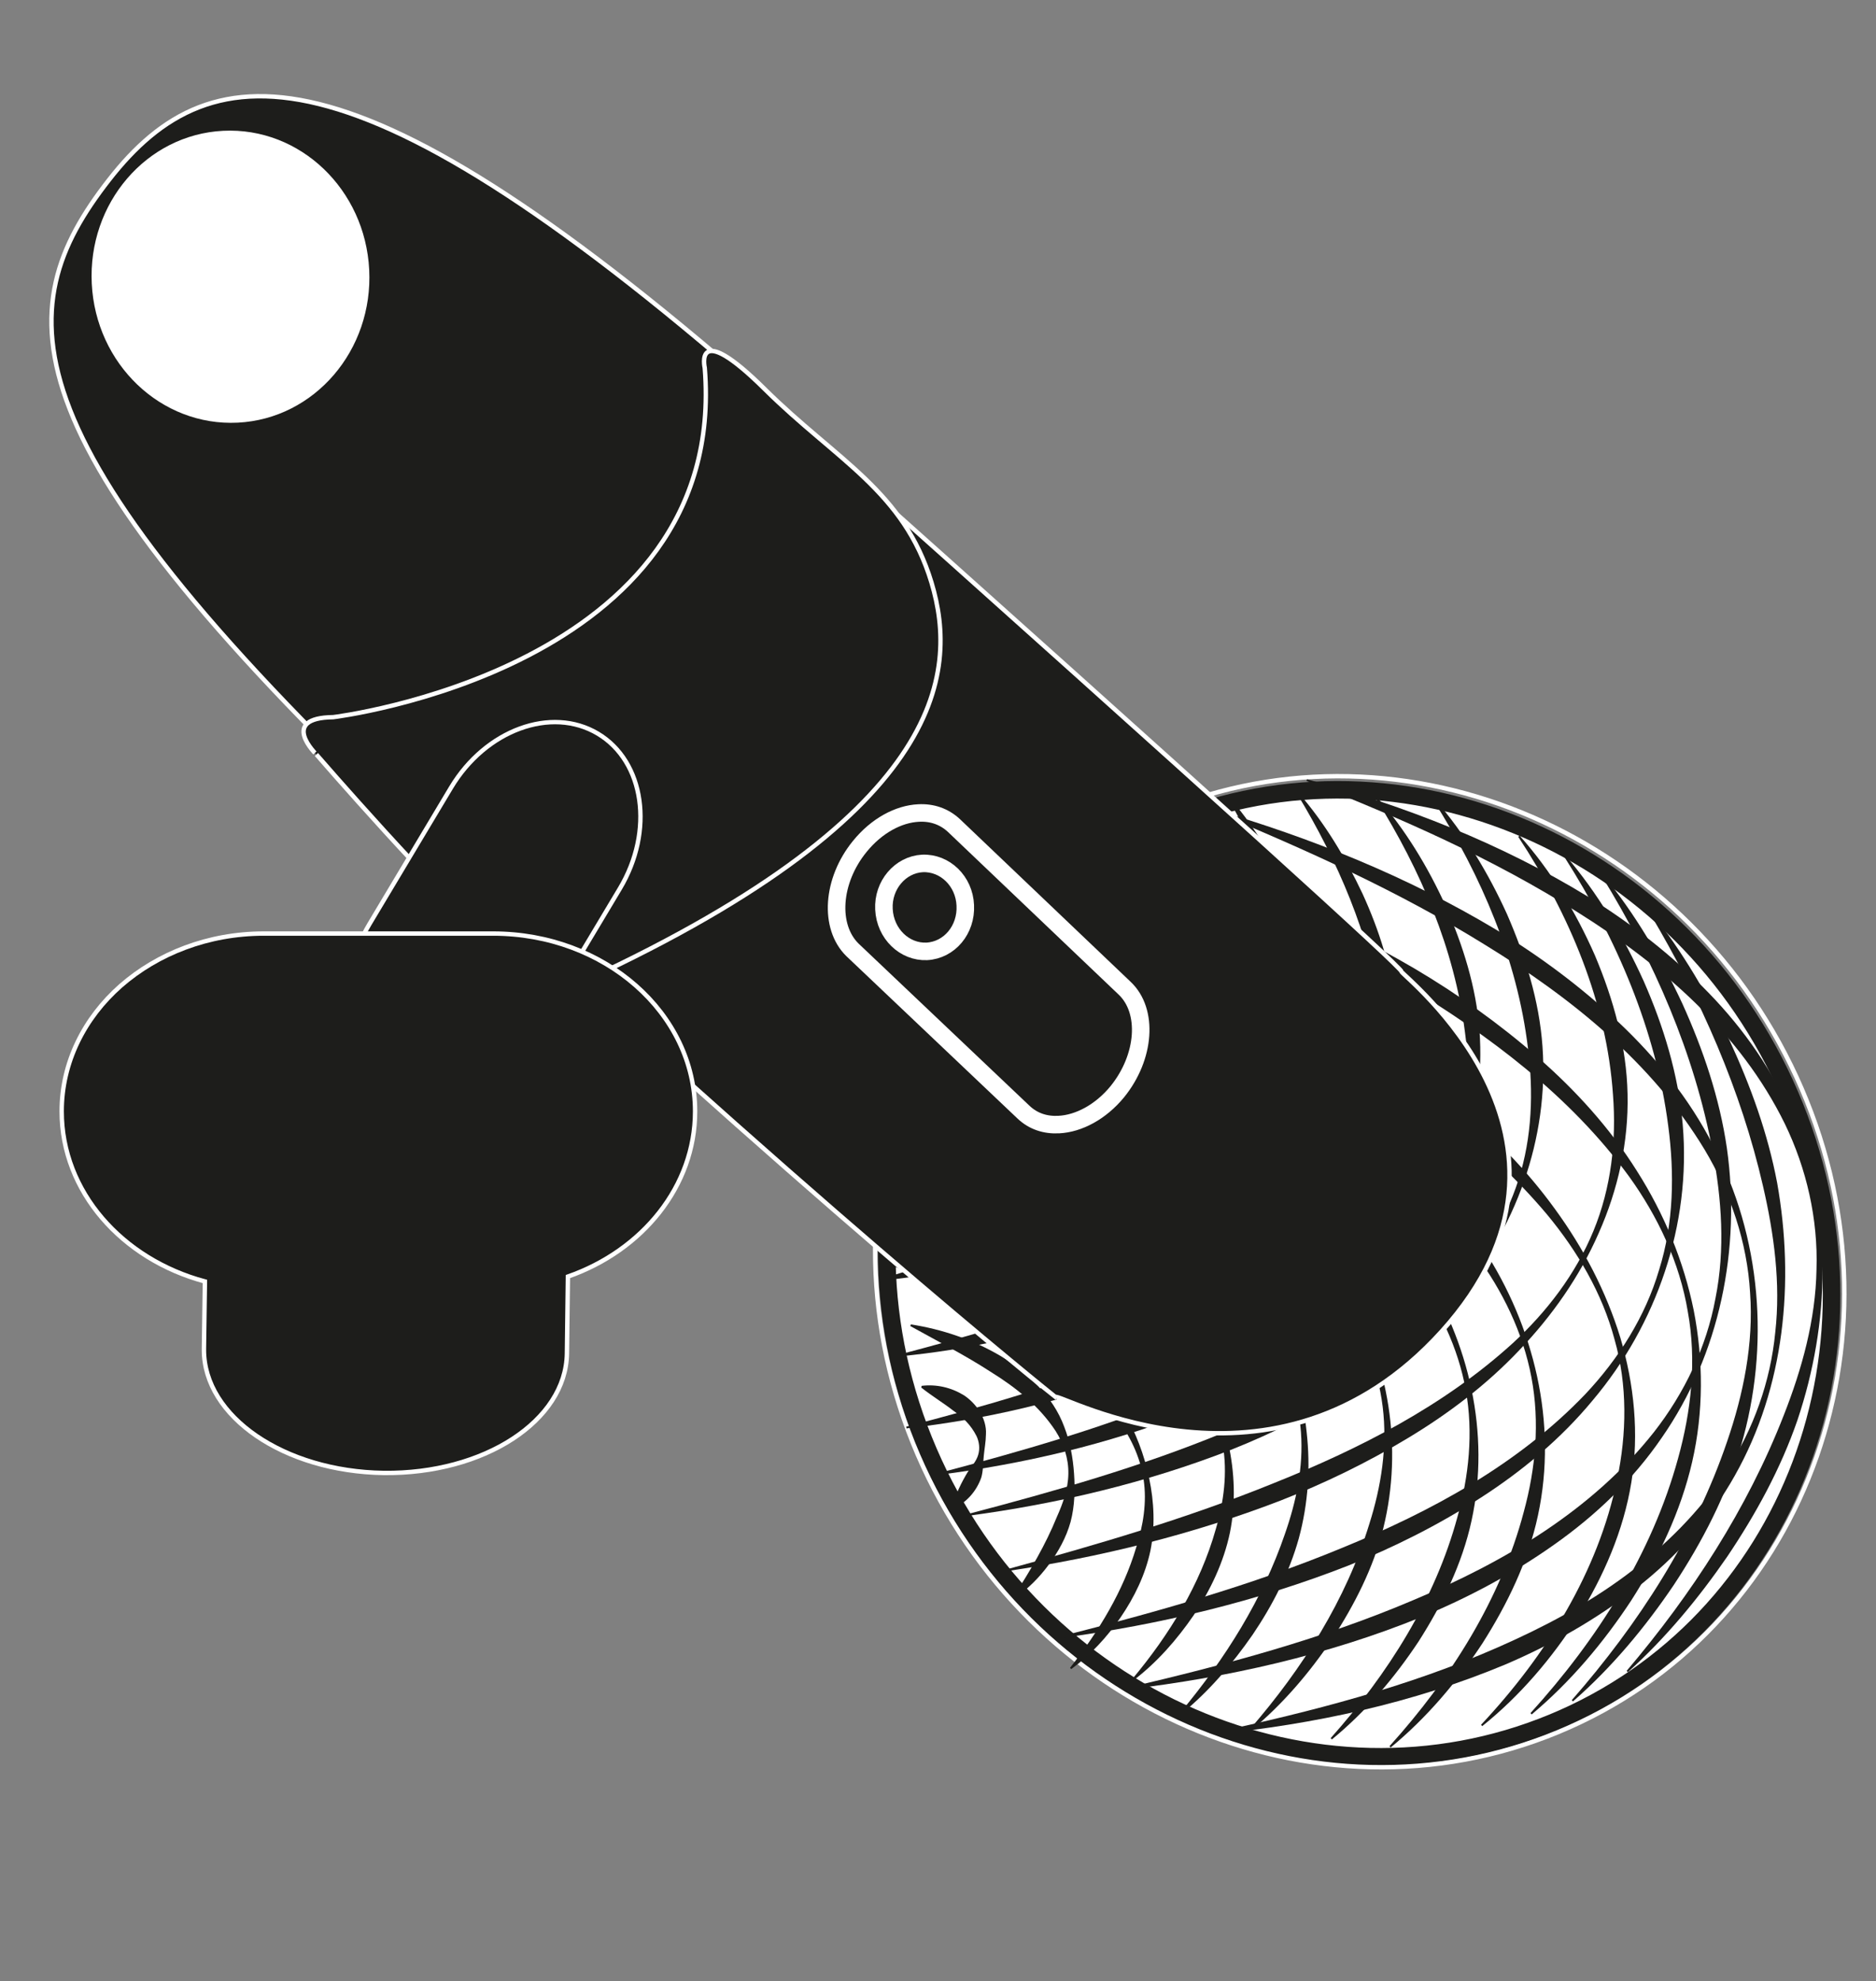 <?xml version="1.0" encoding="utf-8"?>
<!-- Generator: Adobe Illustrator 15.0.0, SVG Export Plug-In  -->
<!DOCTYPE svg PUBLIC "-//W3C//DTD SVG 1.1//EN" "http://www.w3.org/Graphics/SVG/1.1/DTD/svg11.dtd">
<svg version="1.1"
	 xmlns="http://www.w3.org/2000/svg" xmlns:xlink="http://www.w3.org/1999/xlink" xmlns:a="http://ns.adobe.com/AdobeSVGViewerExtensions/3.0/"
	 x="0px" y="0px" width="107px" height="113px" viewBox="-2.665 0.585 107 113" enable-background="new -2.665 0.585 107 113"
	 xml:space="preserve">
<rect x="-2.665" y="0.585" width="107" height="113" fill="#808080" stroke="none"/>
<defs>
</defs>
<polygon display="none" fill="#FFFFFF" points="33.648,72.21 25.46,75.147 12.398,88.522 25.46,98.022 37.148,85.116 38.148,75.647 
	86.685,20.554 82.992,17.397 "/>
<path display="none" fill="#FFFFFF" d="M24.398,101.585l5.063,1.375l-1.188,5.25l-2.688,2.375H13.05c0,0-5.271-3.437-5.757-3.891
	s-4.035-4.68-4.586-5.725s1.379-2.385,1.379-2.385h11.948L24.398,101.585z"/>
<path display="none" fill="#1D1D1B" d="M97.446,12.045c-0.511-0.62-1.45-0.63-2.101-0.03c-0.05,0.05-0.1,0.1-0.13,0.15l-0.29-0.31
	c0.03-0.08,0.101-0.14,0.17-0.18l-0.02-0.02l-0.42,0.47l0.35,0.35c-0.31,0.55-0.3,1.23,0.08,1.7c0.12,0.07,0.23,0.17,0.32,0.29
	c0.529,0.35,1.26,0.27,1.79-0.23C97.845,13.635,97.956,12.655,97.446,12.045z M95.085,14.175c-0.49-0.32-1.19-0.27-1.73,0.17
	c-0.06,0.05-0.119,0.1-0.17,0.16l-0.33-0.35l-0.26,0.28l0.36,0.37c-0.33,0.54-0.351,1.21,0,1.69c0.46,0.63,1.39,0.7,2.07,0.14
	c0.689-0.55,0.859-1.51,0.399-2.15c-0.01-0.01-0.01-0.02-0.02-0.02c-0.11-0.06-0.21-0.15-0.301-0.26
	C95.095,14.195,95.085,14.185,95.085,14.175z M93.475,13.445l-0.02,0.02c0.01,0,0.02-0.01,0.03-0.01L93.475,13.445z M91.196,16.725
	l-0.33-0.34l-0.25,0.27l0.31,0.33c-0.47,0.57-0.54,1.35-0.149,1.87c0.46,0.6,1.369,0.62,2.05,0.05c0.67-0.57,0.84-1.51,0.38-2.11
	C92.755,16.205,91.866,16.175,91.196,16.725z M91.885,15.235l-0.1,0.12c0.03-0.04,0.069-0.07,0.12-0.1L91.885,15.235z
	 M91.786,15.355l-0.101,0.11l0.021,0.02C91.725,15.435,91.746,15.395,91.786,15.355z M88.845,19.065l-0.18-0.18
	c0.01-0.02,0.03-0.03,0.05-0.04l-0.02-0.02l-0.29,0.33l0.189,0.19c-0.439,0.63-0.43,1.45,0.03,1.94c0.53,0.55,1.44,0.48,2.05-0.16
	c0.61-0.65,0.68-1.61,0.15-2.16C90.316,18.435,89.456,18.485,88.845,19.065z M90.295,17.035l-0.08,0.08
	c0.021-0.03,0.061-0.05,0.09-0.07L90.295,17.035z M90.145,17.195l-0.06,0.07l0.01,0.01C90.105,17.245,90.125,17.215,90.145,17.195z"
	/>
<path display="none" fill="#1D1D1B" stroke="#FFFFFF" stroke-width="0.25" stroke-miterlimit="10" d="M101.866,7.225
	c-0.511-0.59-1.46-0.55-2.13,0.09c-0.03,0.03-0.061,0.06-0.091,0.1l-0.319-0.32c0.95-1.22,1.64-2.43,1.68-3.07
	c0.11-2.15-1.71-3.9-3.82-3.9c-2.1,0-3.56,1.41-4.52,3.33c-0.15,0.3-0.25,0.71-0.3,1.19c-0.221,0.27-0.57,0.54-1.16,0.73
	c0,0-3.53,1.42-3.54,1.42c-1.46,0.66-3.2,0.87-5.33,3.16c-0.06,0.07,1.37,4.92,0.5,7.09l-49.1,54.3
	c-1.65-3.385-4.9-4.26-4.525-7.635c0.391-3.518,5.325-5.955,3.125-6.375c-2.93-0.57-9.93,3.32-13.23,7.03
	c-3.89,4.47-1.39,7.399-4,10.35c-1.66,1.87-3.66,3.25-5.86,4.13l-0.02,0.11c-2.25,0.7-4.26,1.93-5.85,3.72
	c-5.63,6.36-3.76,17.21,4.17,24.25c7.94,7.04,18.94,7.62,24.58,1.271c1.57-1.78,3.16-6.24,3.26-6.36c0.66-1.99,1.72-3.88,3.19-5.54
	c2.47-2.78,5.16-0.78,9.47-5.26c0,0,6.3-8.03,5.79-11.03c-1.27-7.55-4.333,6.247-11.667,4.413c-2.048-0.513-6.144-4.763-3.304-8.583
	l47.791-54.79l0.029,0.04l1.71-1.94l0.011,0.01l0.29-0.33l-0.011-0.01l1.391-1.56l0.01,0.01l0.06-0.07
	c0.011-0.03,0.04-0.06,0.07-0.08l0.08-0.08l-0.01-0.01l0.33-0.37l0.25-0.27l-0.011-0.01l0.82-0.92l0.01,0.01l0.101-0.11l0.1-0.12
	h-0.01l0.72-0.8l0.26-0.28l-0.01-0.01l0.351-0.39c0.04-0.13,0.13-0.23,0.26-0.29l0.02-0.02l-0.01-0.01l1.18-1.32l0.011,0.01
	l0.42-0.47l-0.01-0.01l1.34-1.52h0.01c0.01-0.04,0.02-0.08,0.04-0.12c0.09-0.07,0.17-0.13,0.26-0.21c0.03-0.02,0.07-0.04,0.101-0.07
	l0.439,0.46c-0.33,0.58-0.3,1.3,0.12,1.78c0.53,0.61,1.47,0.61,2.11,0c0.63-0.61,0.72-1.6,0.189-2.21c-0.52-0.61-1.47-0.61-2.1,0
	c-0.04,0.04-0.08,0.08-0.101,0.12l-0.37-0.39c0.69-0.61,1.381-1.35,1.99-2.1l0.32,0.34c-0.38,0.6-0.38,1.33,0.03,1.8
	c0.5,0.59,1.449,0.55,2.12-0.09C102.236,8.795,102.366,7.805,101.866,7.225z M14.125,109.215c-0.48,0.54-1.52,0.49-2.8-0.06
	c1.02,0.34,1.83,0.31,2.23-0.15c0.86-0.96-0.44-3.53-2.91-5.71c-2.46-2.18-5.14-3.17-6-2.2c-0.43,0.49-0.33,1.33,0.18,2.36
	c-0.76-1.26-0.98-2.37-0.49-2.92c0.9-1.021,3.83,0.1,6.53,2.5C13.565,105.425,15.016,108.205,14.125,109.215z M97.986,5.545
	c0.47,0,0.85,0.38,0.85,0.85c0,0.47-0.38,0.86-0.85,0.86c-0.471,0-0.86-0.39-0.86-0.86C97.125,5.925,97.515,5.545,97.986,5.545z
	 M95.685,8.005c0.48,0,0.86,0.38,0.86,0.85s-0.38,0.86-0.86,0.86c-0.47,0-0.85-0.39-0.85-0.86S95.215,8.005,95.685,8.005z
	 M93.526,10.335c0.47,0,0.85,0.38,0.85,0.85c0,0.48-0.38,0.86-0.85,0.86c-0.471,0-0.86-0.38-0.86-0.86
	C92.666,10.715,93.055,10.335,93.526,10.335z M91.605,12.545c0.471,0,0.86,0.38,0.86,0.85c0,0.47-0.39,0.86-0.86,0.86
	c-0.47,0-0.85-0.39-0.85-0.86C90.755,12.925,91.135,12.545,91.605,12.545z M89.605,14.665c0.471,0,0.86,0.39,0.86,0.86
	c0,0.47-0.39,0.85-0.86,0.85c-0.47,0-0.85-0.38-0.85-0.85C88.755,15.055,89.135,14.665,89.605,14.665z M87.486,17.215
	c0.47,0,0.85,0.38,0.85,0.85s-0.38,0.85-0.85,0.85c-0.48,0-0.86-0.38-0.86-0.85S87.005,17.215,87.486,17.215z M16.005,87.375
	c0.72-0.82,0.97-1.01,5.95,3.46c4.88,4.39,4.96,4.58,4.15,5.5c-0.88,0.99-0.83,1.08-5.96-3.46
	C15.186,88.465,15.065,88.415,16.005,87.375z M22.115,108.805c-0.45,0.521-1.27,0.561-1.8,0.07c-0.55-0.47-0.61-1.29-0.16-1.79
	c0.45-0.51,1.26-0.55,1.81-0.07C22.505,107.505,22.565,108.305,22.115,108.805z M26.135,109.055c-0.46,0.521-1.26,0.54-1.81,0.07
	c-0.53-0.49-0.61-1.29-0.15-1.82c0.45-0.51,1.26-0.52,1.8-0.05C26.525,107.755,26.585,108.545,26.135,109.055z M27.436,105.075
	c-0.46,0.51-1.26,0.55-1.81,0.05c-0.54-0.47-0.61-1.28-0.15-1.79c0.46-0.53,1.26-0.54,1.8-0.07
	C27.826,103.755,27.896,104.555,27.436,105.075z M30.306,91.665c-0.88,1-0.81,1.12-5.95-3.45c-4.96-4.41-5.08-4.45-4.14-5.5
	c0.72-0.81,0.97-1,5.94,3.48C31.045,90.585,31.115,90.755,30.306,91.665z M34.956,86.515c-0.87,0.99-0.8,1.101-5.94-3.47
	c-4.95-4.38-5.08-4.43-4.15-5.49c0.73-0.8,0.98-1.01,5.95,3.48C35.695,85.415,35.775,85.595,34.956,86.515z M38.235,75.025
	l-3.64-3.24l0.75-0.851l3.65,3.24L38.235,75.025z M39.425,73.735l-3.65-3.24l0.79-0.88l3.64,3.229L39.425,73.735z M40.565,72.445
	l-3.64-3.24l0.82-0.93l3.65,3.239L40.565,72.445z M41.715,71.175l-3.64-3.24l0.79-0.899l3.65,3.24L41.715,71.175z M42.855,69.854
	l-3.62-3.22l0.72-0.81l3.63,3.22L42.855,69.854z M43.985,68.625l-3.62-3.22l0.81-0.92l3.63,3.22L43.985,68.625z M45.135,67.354
	l-3.63-3.22l0.71-0.8l3.63,3.22L45.135,67.354z M46.266,66.104l-3.63-3.22l0.75-0.84l3.62,3.22L46.266,66.104z M47.396,64.815
	l-3.62-3.221l0.75-0.84l3.62,3.22L47.396,64.815z M48.505,63.604l-3.68-3.27l0.77-0.86l3.68,3.261L48.505,63.604z M49.635,62.295
	l-3.68-3.26l0.8-0.9l3.68,3.26L49.635,62.295z M50.826,60.915l-3.66-3.25l0.8-0.9l3.66,3.25L50.826,60.915z M52.005,59.565
	l-3.61-3.21l1-1.12l3.61,3.2L52.005,59.565z M53.365,58.025l-3.6-3.21l0.92-1.03l3.61,3.2L53.365,58.025z M54.726,56.425l-3.56-3.15
	l1.11-1.25l3.55,3.16L54.726,56.425z M56.246,54.705l-3.55-3.15l1.22-1.37l3.55,3.15L56.246,54.705z M57.895,52.855l-3.56-3.15
	l1.43-1.62l3.561,3.16L57.895,52.855z M59.736,50.705l-3.48-3.1l1.67-1.88l3.49,3.09L59.736,50.705z M61.866,48.235l-3.431-3.04
	l1.801-2.03l3.43,3.04L61.866,48.235z M64.085,45.625l-3.36-2.98l2.15-2.42l3.36,2.98L64.085,45.625z M66.625,42.765l-3.32-2.95
	l2.13-2.4l3.33,2.95L66.625,42.765z M69.206,39.835l-3.28-2.91l2.33-2.62l3.271,2.9L69.206,39.835z M72.036,36.635l-3.271-2.91
	l2.32-2.61l3.27,2.91L72.036,36.635z M74.855,33.345l-3.199-2.84l2.279-2.56l3.2,2.84L74.855,33.345z M77.645,30.175l-3.17-2.81
	l2.25-2.53l3.16,2.81L77.645,30.175z M80.465,26.895l-3.16-2.81l2.3-2.59l3.171,2.81L80.465,26.895z M83.355,23.735l-3.149-2.79
	l2.63-2.96l3.15,2.79L83.355,23.735z"/>
<path display="none" fill="none" stroke="#FFFFFF" stroke-width="2" stroke-miterlimit="10" d="M23.524,98.912
	c0,0,8.642,2.867,11.222,2.337c2.58-0.531,7.624-4.023,7.624-4.023"/>
<path display="none" fill="none" stroke="#1D1D1B" stroke-width="2" stroke-miterlimit="10" d="M34.814,101.207
	c2.784-0.733,7.723-4.131,7.723-4.131"/>
<path display="none" fill="#FFFFFF" d="M95.406,14.465c-0.11-0.06-0.21-0.15-0.301-0.26c-0.01-0.01-0.02-0.02-0.02-0.03
	C95.206,14.245,95.316,14.345,95.406,14.465z"/>
<path display="none" fill="#FFFFFF" d="M95.406,14.465c-0.11-0.06-0.21-0.15-0.301-0.26c-0.01-0.01-0.02-0.02-0.02-0.03
	C95.206,14.245,95.316,14.345,95.406,14.465z"/>
<polygon display="none" fill="#FFFFFF" points="88.395,19.145 88.406,19.155 86.685,21.085 "/>
<rect x="89.379" y="16.995" transform="matrix(-0.69 -0.724 0.724 -0.69 137.968 95.209)" display="none" fill="#FFFFFF" width="0.014" height="2.089"/>
<polygon display="none" fill="#FFFFFF" points="90.286,17.025 90.616,16.655 90.295,17.035 "/>
<rect x="91.264" y="15.304" transform="matrix(-0.707 -0.707 0.707 -0.707 144.551 91.715)" display="none" fill="#FFFFFF" width="0.014" height="1.232"/>
<polygon display="none" fill="#FFFFFF" points="91.875,15.235 92.595,14.435 91.885,15.235 "/>
<polygon display="none" fill="#FFFFFF" points="92.845,14.145 93.196,13.755 92.855,14.155 "/>
<path display="none" fill="#FFFFFF" d="M93.456,13.465l-0.26,0.29C93.236,13.625,93.326,13.525,93.456,13.465z"/>
<rect x="94.053" y="11.894" transform="matrix(-0.723 -0.691 0.691 -0.723 153.275 86.97)" display="none" fill="#FFFFFF" width="0.015" height="1.771"/>
<path display="none" fill="#FFFFFF" d="M96.715,9.795l-1.64,1.86l-0.01-0.01l1.34-1.52h0.01c0.01-0.04,0.02-0.08,0.04-0.12
	C96.545,9.935,96.625,9.875,96.715,9.795z"/>
<polygon display="none" fill="#FFFFFF" points="76.46,20.751 78.335,19.335 85.585,16.376 87.877,18.21 87.127,20.168 
	81.502,27.585 79.96,27.96 78.294,26.876 "/>
<path display="none" fill="#FFFFFF" d="M11.673,97.126c0,0-6.339-8.125-4.421-12.624c0,0,0.833-6.125,7.625-6.875l4.792,4.5
	l9.792-11.292l3.667,0.333l41.542-45.271l3.083,2.625l-41,45.979l-0.5,4.834l-7.354,11.062l2.703,2.313c0,0-0.349,5.333-3.599,7.438
	c0,0-3.896,2.584-8.896,1.167c0,0-3.812-1.48-5.104-2.521l-0.672-0.229L11.673,97.126z"/>
<path display="none" fill="#1D1D1B" d="M90.663,18.76c-0.678,0.004-1.293,0.32-1.705,0.81l-0.602-0.452
	c0.923-1.947,0.315-4.301-1.53-5.552c-1.26-0.839-2.477-1.334-3.517,0.015c-1.862,2.449-0.062,2.709-1.229,3.771
	c-1.247,1.151-1.694-0.101-4.847,2.021l-0.474-0.492c0.237-0.346,0.378-0.786,0.375-1.242c-0.008-1.23-1.021-2.222-2.259-2.215
	c-1.239,0.008-2.232,1.014-2.224,2.244c0.007,1.231,1.013,2.223,2.253,2.215c0.479-0.003,0.907-0.158,1.268-0.4l0.369,0.382
	c-0.39,0.29-0.827,0.628-1.295,1.023c-1.313,1.095-1.335,2.893-0.628,4.454l-0.182,0.297l0.009,0.016L32.902,70.752
	c-0.611-0.547-1.206-1.063-1.8-1.531c-0.558-0.946-2.832-1.66-0.292-5.688c1.511-2.393-4.077-0.31-5.982,1.78
	c-0.563,0.62-2.479,2.271-3.499,3.985c-1.607,2.393-0.406,3.92-2.112,5.785c-0.866,0.947-1.811,1.712-2.936,2.03
	c0.007,0.009,0.007,0.025,0.007,0.041h-0.007c-0.264-0.014-0.512,0.052-0.768,0.061c-0.199,0.008-0.391,0.026-0.59,0.051
	c-2.324,0.216-4.396,1.245-5.927,2.915c-3.992,4.373-2.591,12.147,3.124,17.368c5.715,5.223,13.583,5.915,17.574,1.551
	c1.365-1.496,2.095-3.379,2.25-5.424c-0.007-0.01-0.007-0.01-0.007-0.01c0.036-0.495,0.041-0.989,0.005-1.493v-0.08h-0.007
	c-0.011-0.304-0.044-0.616-0.094-0.919c0.016,0,0.023-0.008,0.031-0.016c0,0,0.049-1.063,1.82-2.688
	c2.01-1.854,4.225-0.46,6.227-2.223l0.008-0.009c1.646-1.336,2.836-2.679,3.46-3.729c1.431-2.438,3.481-7.837,1.239-6.129
	c-3.61,2.765-4.614,0.893-5.568,0.299c-0.5-0.588-1.063-1.175-1.665-1.764c-0.082-0.078-0.162-0.158-0.242-0.229l40.741-45.833
	l0.015,0.039l0.357-0.402l0.088-0.064c1.127,0.225,2.302,0.049,3.313-0.485l0.683,0.604c-0.221,0.345-0.346,0.752-0.343,1.2
	c0.007,1.223,1.021,2.215,2.259,2.207c1.239-0.008,2.224-1.013,2.215-2.235c-0.008-1.24-1.005-2.231-2.243-2.224
	c-0.495,0.003-0.95,0.166-1.315,0.44L82.4,27.458c0.365-0.29,0.699-0.627,0.983-1.037l0.008,0.009l1.427-2.072l0.529,0.413
	c-0.063,0.192-0.095,0.4-0.093,0.616c0.008,1.238,1.022,2.23,2.26,2.222c1.24-0.007,2.231-1.013,2.225-2.251
	c-0.009-1.23-1.016-2.215-2.252-2.207c-0.72,0.004-1.35,0.328-1.754,0.85l-0.44-0.333l2.62-3.836l0.634,0.492
	c-0.063,0.224-0.101,0.448-0.099,0.688c0.008,1.23,1.005,2.214,2.243,2.207c1.239-0.008,2.24-1.005,2.232-2.236
	C92.915,19.752,91.901,18.751,90.663,18.76z M22.992,79.285c0.302-0.345,0.692-0.531,1.036-0.533
	c0.184-0.002,0.352,0.053,0.48,0.165l5.906,5.18c0.371,0.333,0.295,1.029-0.165,1.56c-0.469,0.529-1.147,0.695-1.524,0.36
	l-5.898-5.179C22.448,80.511,22.523,79.816,22.992,79.285z M20.54,83.137l5.907,5.182c0.37,0.334,0.293,1.027-0.166,1.559
	c-0.468,0.529-1.147,0.693-1.523,0.359l-5.899-5.18c-0.378-0.324-0.302-1.02,0.166-1.551c0.301-0.345,0.691-0.53,1.035-0.532
	C20.243,82.972,20.412,83.027,20.54,83.137z M31.187,93.505c-0.045,0.585-0.137,1.152-0.286,1.703
	c-0.038,0.169-0.085,0.336-0.14,0.497c-0.345,1.153-0.921,2.211-1.738,3.119c-3.396,3.754-9.758,3.579-14.92-0.153
	c0.152,0.058,0.304,0.103,0.456,0.142c1.153,0.29,2.222,0.074,2.825-0.665c0.958-1.187,0.322-3.302-1.429-4.712
	c-1.752-1.412-3.95-1.59-4.909-0.4c-0.468,0.578-0.558,1.386-0.322,2.215v0.009c0.042,0.135,0.09,0.262,0.139,0.391
	c-3.125-3.792-4.225-8.468-2.954-12.096c0.007-0.008,0.007-0.024,0.015-0.04c0.04-0.111,0.079-0.224,0.125-0.336
	c0.347-0.922,0.86-1.78,1.535-2.528c1.356-1.502,3.172-2.449,5.216-2.718c0.016,0.016,0.024,0.031,0.04,0.047
	c0.555,0.39,4.618,4.805,4.658,4.846c-0.296,0.034-1.042,0.806-1.136,1.181c-0.054,0.193-0.077,0.354-0.077,0.488
	c0.147,0.335,0.405,0.646,0.582,0.804l5.554,4.936c0.145,0.135,0.433,0.323,0.746,0.474c0.328,0.039,0.688-0.02,0.998-0.236
	c0.262-0.179,0.659-0.621,0.698-0.876c0.522,0.489,4.135,3.146,4.343,3.231c0.001,0.224-0.014,0.446-0.027,0.671
	C31.178,93.496,31.178,93.496,31.187,93.505z M34.327,81.162c-0.467,0.531-1.146,0.696-1.522,0.37l-5.907-5.181
	c-0.37-0.325-0.294-1.021,0.173-1.55c0.302-0.348,0.691-0.534,1.036-0.535c0.184-0.001,0.352,0.054,0.48,0.164l5.907,5.181
	C34.863,79.937,34.787,80.633,34.327,81.162z M35.048,72.728c-0.53-0.493-1.062-0.977-1.568-1.443l0.326-0.363l3.173,2.688
	l-0.444,0.491C36.054,73.641,35.555,73.188,35.048,72.728z M37.353,73.24l-3.174-2.69l0.682-0.746l3.15,2.689L37.353,73.24z
	 M38.328,72.155l-3.157-2.696l0.698-0.78l3.174,2.696L38.328,72.155z M39.321,71.095l-3.167-2.705l0.674-0.757l3.183,2.688
	L39.321,71.095z M40.296,69.978l-3.149-2.681l0.627-0.676l3.15,2.674L40.296,69.978z M41.273,68.939l-3.149-2.68l0.698-0.781
	l3.15,2.689L41.273,68.939z M42.249,67.869l-3.149-2.679l0.611-0.675l3.158,2.681L42.249,67.869z M43.226,66.81l-3.158-2.672
	l0.642-0.709l3.15,2.681L43.226,66.81z M44.193,65.725l-3.149-2.672l0.65-0.708l3.149,2.672L44.193,65.725z M45.153,64.713
	l-3.206-2.715l0.667-0.738l3.197,2.72L45.153,64.713z M46.113,63.61l-3.198-2.712l0.69-0.756l3.198,2.704L46.113,63.61z
	 M47.137,62.445l-3.183-2.713l0.691-0.747l3.182,2.697L47.137,62.445z M48.152,61.304l-3.142-2.672l0.857-0.933l3.133,2.657
	L48.152,61.304z M49.318,60.011l-3.133-2.674l0.794-0.868l3.133,2.666L49.318,60.011z M50.485,58.661l-3.102-2.619l0.96-1.06
	l3.085,2.633L50.485,58.661z M51.786,57.213l-3.078-2.616l1.04-1.158l3.085,2.618L51.786,57.213z M53.206,55.646l-3.102-2.609
	l1.23-1.359l3.094,2.625L53.206,55.646z M54.792,53.831l-3.029-2.563l1.428-1.583l3.028,2.562L54.792,53.831z M56.608,51.766
	l-2.98-2.531l1.54-1.72l2.989,2.539L56.608,51.766z M58.513,49.571l-2.917-2.483l1.84-2.041l2.918,2.482L58.513,49.571z
	 M60.696,47.16L57.81,44.7l1.833-2.024l2.885,2.451L60.696,47.16z M62.908,44.685l-2.852-2.428l2-2.186l2.836,2.403L62.908,44.685z
	 M65.33,41.992l-2.837-2.412l1.99-2.21l2.845,2.427L65.33,41.992z M67.755,39.22l-2.78-2.364l1.968-2.154l2.766,2.364L67.755,39.22z
	 M70.143,36.551l-2.747-2.332l1.929-2.138l2.748,2.333L70.143,36.551z M72.564,33.779l-2.74-2.34l1.977-2.162l2.754,2.331
	L72.564,33.779z M75.047,31.134l-2.74-2.332l2.254-2.484l2.74,2.316L75.047,31.134z M78.314,22.155
	c-0.615,0.004-1.105-0.48-1.11-1.087c-0.004-0.615,0.481-1.106,1.097-1.109c0.607-0.005,1.097,0.48,1.102,1.095
	C79.407,21.661,78.92,22.151,78.314,22.155z M80.62,27.566c-0.616,0.004-1.106-0.48-1.11-1.087c-0.004-0.615,0.48-1.106,1.095-1.11
	c0.607-0.004,1.107,0.48,1.111,1.095C81.718,27.071,81.225,27.563,80.62,27.566z M83.322,24.257
	c-0.607,0.003-1.104-0.489-1.109-1.088c-0.005-0.615,0.488-1.105,1.097-1.109c0.615-0.003,1.105,0.48,1.109,1.096
	C84.422,23.754,83.938,24.253,83.322,24.257z M86.212,19.971c-0.607,0.004-1.101-0.48-1.104-1.088
	c-0.004-0.615,0.482-1.105,1.089-1.109c0.615-0.004,1.105,0.48,1.109,1.095C87.31,19.476,86.827,19.967,86.212,19.971z"/>
<path display="none" fill="none" stroke="#FFFFFF" stroke-width="0.25" stroke-miterlimit="10" d="M11.976,97.397
	c0,0-2.582-2.581-3.414-4.324c0,0-1.904-3.441-1.839-6.301c0,0-0.307-3.289,1.84-6.074c0,0,2.021-2.9,5.928-3.382
	c0,0,1.68-0.136,2.05-0.285c0,0,1.28-0.615,1.753-1.048c0,0,1.799-1.24,1.982-3.335c0,0,0.061-2.641,2.05-4.729
	c0,0,2.905-3.321,4.45-4.101c0,0,2.246-1.181,2.995-1.266c0,0,1.458-0.358,1.284,0.423l-0.063,0.21l-0.123,0.247
	c0,0-0.855,1.416-1.016,2.018c0,0-0.785,1.809,0.567,3.003l2.481,2.299l2.079-2.256l39.465-42.84l0.173-0.313
	c0,0-1.247-2.322,0.211-4.031l1.712-1.446l-0.369-0.382c0,0-1.616,1.068-2.945-0.337s0.008-3.101,0.365-3.309
	c0,0,1.216-0.919,2.597,0s0.847,2.545,0.735,2.752l-0.165,0.291l0.474,0.492c0,0,1.693-1.047,2.341-1.199
	c0,0,1.004-0.236,1.469-0.272c0,0,0.838-0.213,1.127-0.636c0,0,0.588-0.246,0.252-1.385c0,0-0.07-0.679,0.219-1.216
	c0,0,0.576-0.983,0.729-1.157c0,0,0.746-0.977,1.856-0.716c0,0,1.835,0.534,2.809,1.983c0,0,0.907,1.389,0.737,2.748
	c0,0-0.129,1.111-0.415,1.594l0.602,0.452c0,0,1.188-1.456,2.893-0.478s0.929,3.045,0.629,3.23c0,0-1.335,1.755-3.247,0.369
	c0,0-1.146-0.862-0.686-2.367l-0.634-0.492l-2.62,3.836l0.44,0.333c0,0,1.585-1.924,3.523-0.006c0,0,1.272,1.695-0.332,3.104
	c0,0-1.362,1.134-2.835,0.013c0,0-1.152-0.888-0.742-2.34l-0.529-0.413l-1.289,1.872c0,0-0.736,0.977-1.129,1.229l0.522,0.477
	c0,0,1.96-1.42,3.343,0.833c0,0,0.963,1.903-1.14,3.008c0,0-2.304,0.868-3.078-1.631c0,0-0.136-1.029,0.303-1.6l-0.683-0.604
	c0,0-1.434,0.828-3.313,0.485l-0.648,0.638L37.154,74.688c0,0,2.13,2.253,2.688,2.598c0,0,1.258,1.13,3.001,0.207
	c0,0,1.707-0.917,1.912-1.201c0,0,0.708-0.595,0.855,0.107c0,0,0.024,0.475-0.071,0.878c0,0-0.47,1.608-0.61,1.965
	c0,0-1.452,3.574-2.296,4.342c0,0-2.239,2.367-2.833,2.767c0,0-0.774,0.819-3.104,0.988c0,0-2.006,0.074-3.002,1.134
	c0,0-2.019,1.721-1.791,3.159c0,0,0.157,2.909-0.364,4.22c0,0-0.981,3.131-3.312,4.519c0,0-2.43,2.009-6.927,1.526
	c0,0-3.758-0.365-7.01-2.643C14.291,99.253,12.289,97.851,11.976,97.397z"/>
<path display="none" fill="#FFFFFF" stroke="#1D1D1B" stroke-miterlimit="10" d="M94.968,43.376
	c-10.107,9.943-17.911,8.964-31.451-2.208C49.713,29.778,51.092,20.103,61.203,10.16C71.311,0.216,87.065-0.409,96.387,8.763
	C105.713,17.937,105.079,33.432,94.968,43.376z"/>
<g display="none">
	<path display="inline" fill="#1D1D1B" d="M92.507,5.531c-2.729,0.957-5.511,1.675-8.331,2.221c-1.417,0.241-2.851,0.409-4.26,0.684
		c-1.41,0.273-2.799,0.645-4.182,1.041c-2.763,0.806-5.551,1.493-8.354,2.117c-2.814,0.572-5.643,1.08-8.515,1.392l-0.021-0.098
		c2.734-0.931,5.513-1.665,8.306-2.335c2.804-0.619,5.622-1.174,8.467-1.61c1.421-0.226,2.836-0.475,4.229-0.823
		c1.394-0.346,2.764-0.799,4.15-1.18c2.786-0.696,5.611-1.221,8.489-1.506L92.507,5.531z"/>
</g>
<g display="none">
	<path display="inline" fill="#1D1D1B" d="M97.42,10.262c-3.481,1.106-7.01,1.994-10.58,2.692c-1.792,0.319-3.6,0.566-5.384,0.919
		c-1.783,0.36-3.548,0.803-5.306,1.276c-3.512,0.963-7.051,1.807-10.603,2.588c-3.563,0.729-7.142,1.394-10.762,1.862l-0.021-0.098
		c3.485-1.088,7.013-1.979,10.555-2.806c3.554-0.776,7.121-1.488,10.714-2.081c1.795-0.305,3.583-0.641,5.354-1.058
		c1.769-0.425,3.514-0.956,5.274-1.415c3.536-0.859,7.112-1.526,10.737-1.977L97.42,10.262z"/>
</g>
<g display="none">
	<path display="inline" fill="#1D1D1B" d="M101.443,15.849c-3.913,1.197-7.874,2.176-11.877,2.964
		c-2.008,0.364-4.031,0.656-6.031,1.055c-1.999,0.405-3.979,0.894-5.954,1.412c-3.944,1.054-7.915,1.989-11.899,2.859
		c-3.995,0.82-8.005,1.575-12.058,2.134l-0.021-0.098c3.917-1.179,7.878-2.16,11.852-3.078c3.986-0.866,7.985-1.669,12.011-2.352
		c2.011-0.351,4.015-0.731,6.001-1.194c1.984-0.47,3.946-1.047,5.923-1.551c3.968-0.949,7.977-1.708,12.033-2.248L101.443,15.849z"
		/>
</g>
<g display="none">
	<path display="inline" fill="#1D1D1B" d="M102.463,21.049c-3.831,1.24-7.712,2.264-11.637,3.097
		c-1.97,0.387-3.956,0.702-5.918,1.123c-1.96,0.428-3.9,0.938-5.835,1.479c-3.863,1.098-7.755,2.077-11.66,2.993
		c-3.919,0.864-7.852,1.665-11.83,2.27l-0.023-0.098c3.835-1.222,7.715-2.248,11.61-3.21c3.907-0.911,7.829-1.759,11.779-2.487
		c1.973-0.374,3.938-0.776,5.885-1.262c1.945-0.492,3.865-1.091,5.803-1.617c3.888-0.994,7.82-1.797,11.803-2.384L102.463,21.049z"
		/>
</g>
<g display="none">
	<path display="inline" fill="#1D1D1B" d="M103.311,27.641c-3.603,1.1-7.25,1.982-10.938,2.673
		c-1.851,0.316-3.716,0.559-5.559,0.909c-1.842,0.357-3.665,0.797-5.483,1.267c-3.632,0.957-7.289,1.794-10.959,2.568
		c-3.681,0.722-7.376,1.38-11.111,1.841l-0.021-0.098c3.606-1.082,7.253-1.967,10.913-2.788c3.672-0.769,7.356-1.475,11.066-2.061
		c1.853-0.302,3.699-0.633,5.529-1.048c1.827-0.422,3.633-0.95,5.454-1.406c3.653-0.852,7.348-1.513,11.087-1.956L103.311,27.641z"
		/>
</g>
<g display="none">
	<path display="inline" fill="#1D1D1B" d="M100.856,34.589c-2.934,0.991-5.914,1.765-8.938,2.349
		c-1.519,0.262-3.053,0.451-4.563,0.747c-1.509,0.303-3,0.689-4.484,1.104c-2.964,0.849-5.955,1.578-8.96,2.244
		c-3.017,0.615-6.047,1.165-9.121,1.519l-0.021-0.098c2.938-0.974,5.918-1.75,8.912-2.463c3.006-0.661,6.026-1.259,9.073-1.737
		c1.521-0.248,3.035-0.526,4.532-0.886c1.494-0.368,2.966-0.842,4.453-1.244c2.988-0.744,6.018-1.297,9.096-1.633L100.856,34.589z"
		/>
</g>
<g display="none">
	<path display="inline" fill="#1D1D1B" d="M96.671,41.232c-2.123,0.829-4.299,1.419-6.514,1.837
		c-1.115,0.177-2.246,0.281-3.354,0.492c-1.107,0.209-2.192,0.517-3.272,0.849c-2.157,0.678-4.34,1.237-6.538,1.733
		c-2.209,0.444-4.433,0.825-6.7,1.008l-0.021-0.098c2.129-0.803,4.302-1.409,6.488-1.951c2.199-0.491,4.412-0.918,6.651-1.227
		c1.118-0.162,2.231-0.347,3.322-0.631c1.091-0.283,2.158-0.671,3.241-0.988c2.182-0.569,4.401-0.965,6.675-1.123L96.671,41.232z"/>
</g>
<g display="none">
	<path display="inline" fill="#1D1D1B" d="M98.692,38.978c-0.669-2.594-1.096-5.218-1.347-7.863
		c-0.093-1.327-0.112-2.663-0.239-3.986c-0.126-1.323-0.353-2.633-0.603-3.94c-0.517-2.613-0.911-5.24-1.241-7.876
		c-0.278-2.642-0.491-5.292-0.504-7.968l0.1-0.013c0.643,2.597,1.085,5.219,1.463,7.849c0.325,2.636,0.586,5.281,0.726,7.94
		c0.078,1.329,0.18,2.654,0.381,3.968c0.2,1.313,0.509,2.614,0.744,3.923c0.404,2.627,0.634,5.275,0.62,7.954L98.692,38.978z"/>
</g>
<g display="none">
	<path display="inline" fill="#1D1D1B" d="M93.51,44.657c-0.768-3.372-1.315-6.772-1.668-10.196c-0.146-1.716-0.22-3.442-0.4-5.154
		c-0.188-1.71-0.461-3.411-0.764-5.107c-0.623-3.39-1.125-6.796-1.563-10.21c-0.386-3.42-0.706-6.85-0.826-10.304l0.1-0.013
		c0.75,3.374,1.3,6.774,1.784,10.182c0.433,3.415,0.801,6.837,1.048,10.275c0.133,1.718,0.295,3.432,0.542,5.136
		c0.254,1.702,0.616,3.391,0.904,5.089c0.518,3.404,0.84,6.833,0.942,10.289L93.51,44.657z"/>
</g>
<g display="none">
	<path display="inline" fill="#1D1D1B" d="M87.394,48.941c-0.832-3.853-1.442-7.734-1.859-11.64
		c-0.179-1.957-0.283-3.923-0.496-5.875c-0.221-1.952-0.524-3.892-0.859-5.829c-0.688-3.871-1.253-7.758-1.754-11.653
		c-0.449-3.902-0.833-7.812-1.018-11.748l0.1-0.013c0.813,3.855,1.427,7.736,1.976,11.625c0.497,3.896,0.929,7.8,1.239,11.719
		c0.164,1.958,0.359,3.913,0.638,5.857c0.286,1.943,0.68,3.873,1,5.811c0.581,3.885,0.968,7.794,1.134,11.732L87.394,48.941z"/>
</g>
<g display="none">
	<path display="inline" fill="#1D1D1B" d="M81.977,50.198c-0.901-3.92-1.583-7.873-2.071-11.852
		c-0.214-1.994-0.354-3.999-0.603-5.988c-0.256-1.988-0.596-3.964-0.965-5.936c-0.758-3.941-1.395-7.899-1.967-11.867
		c-0.52-3.975-0.975-7.959-1.23-11.972l0.1-0.015c0.884,3.923,1.567,7.875,2.188,11.835c0.566,3.968,1.069,7.946,1.451,11.94
		c0.2,1.996,0.431,3.988,0.744,5.968c0.321,1.979,0.751,3.942,1.106,5.916c0.651,3.956,1.109,7.94,1.347,11.956L81.977,50.198z"/>
</g>
<g display="none">
	<path display="inline" fill="#1D1D1B" d="M74.752,48.886c-0.772-3.634-1.324-7.295-1.683-10.979
		c-0.148-1.846-0.224-3.7-0.407-5.542c-0.19-1.84-0.465-3.671-0.77-5.498c-0.628-3.652-1.135-7.318-1.577-10.992
		c-0.39-3.68-0.714-7.368-0.839-11.08l0.1-0.012c0.755,3.636,1.309,7.296,1.799,10.965c0.437,3.674,0.81,7.356,1.061,11.053
		c0.135,1.848,0.3,3.691,0.549,5.524c0.257,1.833,0.621,3.652,0.912,5.481c0.521,3.665,0.849,7.352,0.955,11.066L74.752,48.886z"/>
</g>
<g display="none">
	<path display="inline" fill="#1D1D1B" d="M67.582,45.095c-0.725-3.041-1.229-6.109-1.539-9.203c-0.125-1.55-0.176-3.11-0.336-4.656
		c-0.167-1.545-0.417-3.08-0.698-4.61c-0.58-3.059-1.039-6.134-1.434-9.216c-0.342-3.089-0.619-6.187-0.696-9.31l0.1-0.013
		c0.706,3.043,1.213,6.111,1.655,9.188c0.39,3.083,0.714,6.175,0.918,9.282c0.111,1.552,0.252,3.101,0.478,4.639
		c0.232,1.537,0.572,3.06,0.84,4.593c0.474,3.072,0.753,6.169,0.813,9.295L67.582,45.095z"/>
</g>
<g display="none">
	<path display="inline" fill="#1D1D1B" d="M60.644,37.969c-0.584-1.965-0.926-3.96-1.092-5.976c-0.05-1.012-0.026-2.033-0.111-3.041
		c-0.084-1.008-0.268-2.004-0.475-2.997c-0.441-1.983-0.734-3.983-0.986-5.989c-0.2-2.012-0.318-4.033-0.248-6.078l0.1-0.012
		c0.556,1.969,0.923,3.96,1.208,5.962c0.233,2.008,0.426,4.021,0.47,6.051c0.035,1.014,0.095,2.025,0.254,3.023
		c0.157,0.999,0.424,1.985,0.616,2.979c0.319,1.998,0.463,4.016,0.364,6.064L60.644,37.969z"/>
</g>
<path display="none" fill="#1D1D1B" d="M73.139,48.221c-4.402-2.953-6.094-3.995-9.141-6.647c-1.178-1.026-2.815-2.369-4.154-3.845
	c-1.544-1.703-2.85-2.857-4.393-5.219c-0.084-0.105-0.388-0.883-0.474-0.988c-0.2,0-8.215,7.982-27.104,27.138
	C8.444,78.343-3.649,97.921,1.536,103.009c5.17,5.089,25.17-6.71,45.084-25.905c17.221-16.599,27.49-28.157,27.587-28.279
	C73.98,48.667,73.353,48.367,73.139,48.221z M46.435,55.693c0-1.067,0.927-1.924,2.065-1.924c1.153,0,2.08,0.857,2.08,1.924
	c0,1.055-0.926,1.925-2.08,1.925C47.362,57.618,46.435,56.748,46.435,55.693z"/>
<path display="none" fill="none" stroke="#FFFFFF" stroke-miterlimit="10" d="M57.632,47.044c-1.554-1.397-3.733-1.661-4.859-0.58
	l-8.062,7.66c-0.441,0.436-0.669,1.002-0.669,1.634c0,0.95,0.498,2.004,1.438,2.848c1.553,1.398,3.718,1.649,4.857,0.58l8.047-7.672
	c0.457-0.435,0.67-1.002,0.67-1.635C59.055,48.943,58.556,47.875,57.632,47.044z M48.5,57.618c-1.139,0-2.065-0.871-2.065-1.925
	c0-1.067,0.927-1.924,2.065-1.924c1.153,0,2.08,0.857,2.08,1.924C50.58,56.748,49.654,57.618,48.5,57.618z"/>
<g display="none">
	<path display="inline" fill="#FFFFFF" d="M54.239,32.311c0.584,0.994,1.176,1.959,1.835,2.879c0.508,0.998,1.079,1.962,1.69,2.9
		c1.227,1.872,2.644,3.621,4.254,5.165c1.608,1.544,3.414,2.883,5.379,3.922c0.981,0.521,2.003,0.965,3.053,1.33
		c0.995,0.525,2.05,0.932,3.129,1.342c-1.154-0.011-2.306-0.174-3.457-0.397c-1.098-0.381-2.166-0.846-3.192-1.391
		c-2.054-1.086-3.935-2.482-5.604-4.085c-1.671-1.603-3.134-3.41-4.397-5.338c-0.634-0.965-1.212-1.963-1.749-2.984
		C54.799,34.554,54.431,33.454,54.239,32.311z"/>
</g>
<g display="none">
	<path display="inline" fill="#FFFFFF" d="M52.28,33.629c0.584,0.994,1.176,1.959,1.836,2.879c0.507,0.998,1.08,1.962,1.69,2.9
		c1.227,1.872,2.644,3.621,4.254,5.165c1.609,1.544,3.414,2.883,5.38,3.922c0.981,0.521,2.003,0.965,3.053,1.33
		c0.995,0.525,2.05,0.932,3.129,1.341c-1.154-0.011-2.306-0.174-3.457-0.396c-1.098-0.382-2.167-0.846-3.192-1.391
		c-2.055-1.086-3.936-2.482-5.604-4.085c-1.671-1.603-3.134-3.41-4.398-5.338c-0.633-0.964-1.212-1.963-1.749-2.984
		C52.84,35.872,52.472,34.772,52.28,33.629z"/>
</g>
<g display="none">
	<path display="inline" fill="#FFFFFF" d="M0.021,97.239c0.392,0.373,0.759,0.726,1.141,1.058c0.247,0.415,0.532,0.808,0.831,1.188
		c0.598,0.761,1.285,1.449,2.036,2.053c0.754,0.601,1.58,1.105,2.457,1.499c0.441,0.19,0.889,0.367,1.351,0.5
		c0.416,0.289,0.862,0.533,1.321,0.823c-0.527,0.105-1.066,0.145-1.609,0.134c-0.503-0.144-0.991-0.336-1.472-0.544
		c-0.956-0.429-1.854-0.979-2.672-1.63c-0.813-0.654-1.553-1.397-2.197-2.215c-0.325-0.407-0.619-0.837-0.902-1.273
		C0.157,98.312,0.033,97.785,0.021,97.239z"/>
</g>
<path display="none" fill="none" stroke="#FFFFFF" stroke-width="0.25" stroke-miterlimit="10" d="M1.536,103.009
	c0,0-7.179-4.307,13.123-29.615c0,0,5.04-6.096,11.544-13.021c6.736-7.171,15.012-15.247,18.966-19.189l9.521-9.427
	c0,0-1.886-3.421-1.823-6.765s1.875-8.406,3.813-10.531c0,0,6.094-7.587,11.125-9.668c0,0,6.063-2.863,9.969-2.894
	c0,0,7.059-0.675,11.687,1.732c0.032,0.017,0.063,0.033,0.095,0.05c4.625,2.467,5.656,2.624,8.719,6.405
	c0,0,4.063,4.813,4.844,10.75c0,0,1.045,4.795-0.665,11.476c0,0-3.022,8.181-7.46,11.681c0,0-5.688,5.305-9.375,6.199
	c0,0-5.043,1.969-11.506-1.256l-9.483,10.16L53.865,70.021c0,0-14.59,14.295-15.622,14.727S25.688,95.571,18.704,99.073
	c0,0-7.901,4.239-10.462,4.668C8.242,103.741,4.112,105.183,1.536,103.009z"/>
<path fill="#FFFFFF" stroke="#1D1D1B" stroke-miterlimit="10" d="M99.424,63.035c6.103,14.151,0.054,30.179-13.517,35.801
	c-13.564,5.618-29.513-1.298-35.615-15.45c-6.104-14.15-0.053-30.178,13.515-35.799C77.375,41.967,93.321,48.884,99.424,63.035z"/>
<path fill="none" stroke="#FFFFFF" stroke-width="0.25" stroke-miterlimit="10" d="M100.094,62.681
	c6.255,14.503,0.038,30.934-13.883,36.698c-13.92,5.766-30.272-1.316-36.528-15.817c-6.253-14.5-0.038-30.93,13.882-36.697
	C77.486,41.098,93.841,48.18,100.094,62.681z"/>
<g>
	<path fill="#1D1D1B" d="M84.007,48.248c1.793,2.013,3.208,4.353,4.298,6.835c1.051,2.493,1.806,5.17,1.86,7.914
		c0.062,2.74-0.55,5.461-1.648,7.926c-1.084,2.478-2.658,4.717-4.527,6.674c-1.862,1.971-4.045,3.625-6.363,5.019
		c-2.318,1.399-4.761,2.582-7.273,3.566c-5.041,1.938-10.294,3.228-15.599,4.019l-0.021-0.098c5.17-1.411,10.3-2.912,15.226-4.912
		c4.918-1.967,9.712-4.408,13.646-7.983c1.946-1.79,3.601-3.951,4.612-6.411c1.016-2.461,1.316-5.154,1.116-7.761
		c-0.355-5.245-2.473-10.278-5.405-14.724L84.007,48.248z"/>
</g>
<g>
	<path fill="#1D1D1B" d="M79.175,46.18c1.696,1.953,3.047,4.195,4.121,6.562c1.034,2.379,1.831,4.911,2.017,7.533
		c0.376,5.264-1.549,10.464-4.929,14.404c-1.676,1.995-3.713,3.676-5.907,5.071c-2.194,1.401-4.526,2.576-6.937,3.532
		c-4.835,1.886-9.894,3.079-14.995,3.762l-0.02-0.098c4.974-1.305,9.906-2.709,14.615-4.653c4.698-1.91,9.264-4.347,12.838-7.981
		c1.767-1.815,3.195-4.008,3.967-6.439c0.777-2.433,0.859-5.025,0.538-7.517c-0.604-5.011-2.646-9.793-5.387-14.114L79.175,46.18z"
		/>
</g>
<g>
	<path fill="#1D1D1B" d="M75.888,46.071c1.606,1.84,2.885,3.955,3.904,6.188c0.981,2.245,1.744,4.633,1.927,7.109
		c0.369,4.971-1.405,9.889-4.561,13.644c-1.567,1.897-3.483,3.498-5.552,4.824c-2.067,1.333-4.269,2.445-6.544,3.351
		c-4.566,1.782-9.347,2.898-14.166,3.519l-0.02-0.098c4.693-1.242,9.346-2.57,13.785-4.409c4.431-1.805,8.73-4.11,12.088-7.551
		c1.657-1.721,2.99-3.8,3.697-6.1c0.713-2.302,0.763-4.748,0.444-7.095c-0.597-4.722-2.519-9.228-5.082-13.321L75.888,46.071z"/>
</g>
<g>
	<path fill="#1D1D1B" d="M71.408,45.818c1.487,1.715,2.669,3.68,3.641,5.743c0.947,2.072,1.656,4.286,1.902,6.576
		c0.234,2.29,0.003,4.612-0.625,6.799c-0.61,2.192-1.65,4.259-3.037,6.08c-1.377,1.831-3.114,3.385-5.015,4.656
		c-1.899,1.279-3.938,2.339-6.052,3.191c-4.241,1.675-8.697,2.679-13.182,3.193l-0.019-0.098c4.363-1.138,8.689-2.354,12.797-4.083
		c4.098-1.69,8.063-3.892,11.047-7.207c1.474-1.654,2.605-3.651,3.146-5.817c0.546-2.17,0.477-4.437,0.113-6.605
		c-0.7-4.361-2.466-8.528-4.798-12.367L71.408,45.818z"/>
</g>
<g>
	<path fill="#1D1D1B" d="M67.458,46.078c1.304,1.493,2.341,3.203,3.205,4.995c0.843,1.801,1.486,3.723,1.744,5.716
		c0.243,1.995,0.099,4.024-0.365,5.954c-0.448,1.935-1.255,3.786-2.395,5.434c-1.126,1.659-2.607,3.069-4.245,4.22
		c-1.637,1.157-3.41,2.106-5.255,2.858c-3.702,1.479-7.606,2.317-11.526,2.695l-0.018-0.098c3.803-1.002,7.574-2.054,11.134-3.583
		c3.557-1.483,6.979-3.451,9.473-6.422c1.231-1.481,2.134-3.268,2.515-5.174c0.383-1.91,0.229-3.877-0.141-5.755
		c-0.712-3.778-2.236-7.394-4.207-10.782L67.458,46.078z"/>
</g>
<g>
	<path fill="#1D1D1B" d="M64.542,47.472c1.138,1.211,2.027,2.638,2.747,4.146c0.698,1.516,1.202,3.156,1.315,4.847
		c0.103,1.694-0.189,3.387-0.743,4.954c-0.541,1.574-1.372,3.04-2.426,4.344c-1.046,1.311-2.34,2.42-3.744,3.329
		c-1.402,0.916-2.895,1.686-4.443,2.297c-3.109,1.195-6.363,1.917-9.643,2.237l-0.02-0.098c3.154-0.942,6.28-1.876,9.263-3.129
		c2.984-1.216,5.875-2.736,8.18-5.002c1.136-1.136,2.055-2.528,2.524-4.079c0.472-1.555,0.459-3.202,0.224-4.769
		c-0.431-3.155-1.667-6.186-3.313-9.016L64.542,47.472z"/>
</g>
<g>
	<path fill="#1D1D1B" d="M86.623,49.375c1.827,2.142,3.288,4.585,4.457,7.16c1.138,2.585,1.983,5.339,2.23,8.183
		c0.492,5.713-1.486,11.419-5.137,15.743c-1.807,2.186-4.014,4.028-6.395,5.559c-2.381,1.537-4.92,2.814-7.541,3.862
		c-5.259,2.063-10.768,3.364-16.32,4.121l-0.02-0.098c5.427-1.38,10.809-2.892,15.94-5.013c5.117-2.087,10.085-4.775,13.925-8.794
		c1.891-2.011,3.421-4.421,4.204-7.09c0.833-2.656,0.879-5.487,0.519-8.202c-0.703-5.465-2.943-10.672-5.941-15.371L86.623,49.375z"
		/>
</g>
<g>
	<path fill="#1D1D1B" d="M88.774,50.491c1.819,2.222,3.292,4.716,4.511,7.327c1.188,2.622,2.129,5.388,2.546,8.261
		c0.808,5.742-0.4,11.746-3.719,16.515c-1.635,2.393-3.771,4.431-6.138,6.097c-2.365,1.675-4.936,3.042-7.603,4.14
		c-5.353,2.171-11.004,3.432-16.681,4.108l-0.018-0.098c5.563-1.302,11.079-2.775,16.287-4.995
		c5.188-2.174,10.191-5.122,13.71-9.576c1.735-2.218,3-4.847,3.511-7.638c0.559-2.787,0.354-5.662-0.168-8.417
		c-1.035-5.54-3.336-10.812-6.319-15.664L88.774,50.491z"/>
</g>
<g>
	<path fill="#1D1D1B" d="M91.538,52.651c1.771,2.231,3.22,4.707,4.447,7.284c1.199,2.591,2.182,5.305,2.714,8.129
		c0.999,5.635,0.431,11.632-2.406,16.667c-1.399,2.517-3.388,4.694-5.658,6.463c-2.271,1.775-4.799,3.199-7.434,4.327
		c-5.296,2.216-10.93,3.413-16.572,3.984l-0.016-0.1c5.538-1.196,11.03-2.607,16.165-4.864c2.561-1.125,5.048-2.433,7.286-4.096
		c2.229-1.665,4.234-3.649,5.76-5.998c1.52-2.344,2.495-5.067,2.765-7.868c0.316-2.804-0.072-5.63-0.7-8.347
		c-1.253-5.457-3.542-10.662-6.433-15.523L91.538,52.651z"/>
</g>
<g>
	<path fill="#1D1D1B" d="M81.809,98.963c3.717-3.969,6.677-8.725,7.759-13.986c0.55-2.609,0.6-5.386-0.148-8.001
		c-0.7-2.626-2.114-5.023-3.836-7.105c-3.496-4.16-7.962-7.354-12.62-10.119c-4.658-2.798-9.587-5.149-14.567-7.424l0.035-0.094
		c5.215,1.685,10.296,3.847,15.074,6.599c2.38,1.391,4.66,2.962,6.793,4.721c2.135,1.752,4.098,3.74,5.718,5.982
		c1.631,2.232,2.924,4.704,3.736,7.345c0.786,2.641,1.079,5.477,0.63,8.246c-0.447,2.769-1.589,5.376-3.052,7.725
		c-1.493,2.335-3.308,4.463-5.455,6.187L81.809,98.963z"/>
</g>
<g>
	<path fill="#1D1D1B" d="M76.586,100.185c3.498-3.875,6.343-8.379,7.658-13.361c0.676-2.472,0.924-5.112,0.438-7.674
		c-0.48-2.562-1.655-4.959-3.198-7.036c-3.138-4.155-7.371-7.304-11.818-9.969c-4.447-2.704-9.189-4.926-13.986-7.061l0.035-0.094
		c5.023,1.542,9.922,3.575,14.498,6.238c2.279,1.343,4.45,2.884,6.46,4.62c2.007,1.734,3.827,3.715,5.262,5.953
		c2.889,4.428,4.256,9.932,3.12,15.217c-0.559,2.627-1.75,5.068-3.171,7.305c-1.46,2.217-3.192,4.256-5.23,5.936L76.586,100.185z"/>
</g>
<g>
	<path fill="#1D1D1B" d="M73.231,99.724c3.283-3.677,5.959-7.92,7.229-12.609c0.653-2.325,0.916-4.813,0.479-7.234
		c-0.432-2.419-1.522-4.69-2.972-6.655c-2.941-3.932-6.932-6.904-11.124-9.422c-4.192-2.555-8.665-4.653-13.188-6.679l0.035-0.094
		c4.749,1.433,9.379,3.342,13.7,5.858c2.153,1.269,4.2,2.729,6.092,4.377c1.892,1.643,3.603,3.524,4.938,5.651
		c2.694,4.206,3.934,9.41,2.848,14.397c-0.537,2.48-1.672,4.781-3.018,6.891c-1.384,2.09-3.022,4.012-4.95,5.594L73.231,99.724z"/>
</g>
<g>
	<path fill="#1D1D1B" d="M68.636,99.2c3-3.462,5.478-7.376,6.798-11.686c0.679-2.138,1.045-4.427,0.764-6.691
		c-0.278-2.263-1.179-4.424-2.453-6.294c-2.59-3.745-6.261-6.554-10.134-8.905c-3.875-2.387-8.033-4.319-12.24-6.186l0.034-0.094
		c4.428,1.271,8.746,3.016,12.757,5.366c1.995,1.19,3.89,2.565,5.619,4.135c1.73,1.562,3.271,3.364,4.428,5.394
		c2.337,4.029,3.159,8.913,2.027,13.5c-0.567,2.286-1.659,4.396-2.925,6.346c-1.301,1.93-2.821,3.711-4.606,5.188L68.636,99.2z"/>
</g>
<g>
	<path fill="#1D1D1B" d="M64.665,98.257c2.562-3.068,4.691-6.467,5.956-10.177c0.646-1.841,1.063-3.813,0.916-5.794
		c-0.145-1.979-0.842-3.896-1.896-5.557c-2.143-3.329-5.306-5.815-8.664-7.87c-3.356-2.096-6.98-3.773-10.644-5.409l0.033-0.094
		c3.881,1.039,7.667,2.527,11.166,4.592c1.74,1.046,3.382,2.27,4.867,3.671c1.488,1.395,2.786,3.021,3.718,4.838
		c0.939,1.813,1.534,3.783,1.743,5.8c0.225,2.012,0.094,4.088-0.444,6.068c-0.55,1.978-1.498,3.82-2.636,5.501
		c-1.157,1.668-2.483,3.221-4.047,4.503L64.665,98.257z"/>
</g>
<g>
	<path fill="#1D1D1B" d="M61.909,96.363c2.144-2.562,3.887-5.422,4.767-8.549c0.459-1.55,0.682-3.218,0.396-4.852
		c-0.283-1.631-1.04-3.156-2.038-4.459c-2.032-2.603-4.72-4.574-7.545-6.27c-2.815-1.734-5.815-3.185-8.838-4.651l0.035-0.094
		c3.249,0.874,6.406,2.135,9.35,3.829c1.465,0.858,2.851,1.862,4.132,2.99c1.281,1.125,2.433,2.423,3.317,3.887
		c0.894,1.455,1.555,3.042,1.905,4.705c0.366,1.656,0.44,3.413,0.094,5.112c-0.356,1.695-1.115,3.278-2.062,4.697
		c-0.965,1.408-2.098,2.699-3.447,3.728L61.909,96.363z"/>
</g>
<g>
	<path fill="#1D1D1B" d="M58.364,95.716c1.663-2.114,3.041-4.394,3.779-6.879c0.39-1.229,0.618-2.557,0.418-3.871
		c-0.194-1.313-0.797-2.541-1.602-3.58c-1.63-2.078-3.779-3.646-6.039-5.008c-2.247-1.399-4.644-2.58-7.053-3.812l0.034-0.094
		c2.635,0.638,5.189,1.63,7.567,2.99c2.329,1.403,4.556,3.209,5.947,5.619c0.695,1.193,1.188,2.486,1.465,3.827
		c0.281,1.337,0.349,2.757,0.069,4.133c-0.291,1.372-0.917,2.647-1.691,3.784c-0.78,1.137-1.723,2.156-2.826,2.964L58.364,95.716z"
		/>
</g>
<g>
	<path fill="#1D1D1B" d="M55.137,91.659c0.972-1.501,1.838-2.978,2.474-4.544c0.344-0.769,0.646-1.598,0.659-2.467
		c0.017-0.866-0.267-1.721-0.725-2.438c-0.938-1.43-2.273-2.493-3.728-3.392c-1.438-0.934-2.993-1.726-4.562-2.598l0.032-0.094
		c1.777,0.276,3.509,0.861,5.091,1.785c0.788,0.466,1.505,1.06,2.154,1.723c0.647,0.663,1.183,1.458,1.503,2.332
		c0.335,0.866,0.497,1.768,0.559,2.672c0.063,0.902,0.041,1.845-0.196,2.746c-0.247,0.896-0.705,1.715-1.246,2.448
		c-0.544,0.732-1.188,1.389-1.944,1.897L55.137,91.659z"/>
</g>
<g>
	<path fill="#1D1D1B" d="M51.609,86.577c0.25-0.797,0.563-1.44,0.938-2.059c0.204-0.298,0.479-0.593,0.581-0.954
		c0.108-0.356,0.056-0.747-0.096-1.069c-0.327-0.64-0.766-1.063-1.332-1.454c-0.538-0.424-1.171-0.798-1.822-1.315l0.027-0.096
		c0.831-0.099,1.66,0.084,2.4,0.533c0.707,0.463,1.32,1.33,1.265,2.23c-0.007,0.437-0.087,0.832-0.124,1.231
		c-0.044,0.397-0.025,0.836-0.143,1.24c-0.276,0.781-0.842,1.429-1.621,1.78L51.609,86.577z"/>
</g>
<g>
	<path fill="#1D1D1B" d="M84.627,98.298c3.823-4.211,6.935-9.112,8.42-14.535c0.747-2.693,1.067-5.57,0.554-8.365
		c-0.465-2.802-1.711-5.436-3.36-7.722c-3.352-4.58-7.961-8.036-12.8-10.947c-4.847-2.947-10.021-5.352-15.262-7.637l0.035-0.094
		c5.465,1.693,10.798,3.908,15.773,6.815c2.479,1.465,4.841,3.146,7.02,5.045c2.179,1.894,4.15,4.061,5.688,6.512
		c1.553,2.438,2.672,5.138,3.246,7.964c0.55,2.825,0.563,5.788-0.09,8.63c-0.655,2.842-1.93,5.499-3.489,7.927
		c-1.588,2.411-3.465,4.634-5.666,6.481L84.627,98.298z"/>
</g>
<g>
	<path fill="#1D1D1B" d="M86.982,97.56c3.826-4.368,7.011-9.313,8.861-14.753c0.929-2.704,1.518-5.587,1.311-8.479
		c-0.165-2.891-1.122-5.708-2.597-8.175c-2.996-4.954-7.602-8.66-12.499-11.663c-4.907-3.05-10.22-5.437-15.604-7.667l0.033-0.095
		c5.599,1.634,11.074,3.832,16.127,6.852c2.516,1.522,4.897,3.286,7.043,5.316c2.146,2.021,4.028,4.363,5.378,6.991
		c2.759,5.233,3.268,11.481,1.598,17.169c-0.844,2.841-2.218,5.49-3.837,7.941c-1.646,2.436-3.541,4.705-5.746,6.634L86.982,97.56z"
		/>
</g>
<g>
	<path fill="#1D1D1B" d="M90.112,95.889c3.73-4.394,6.888-9.263,8.961-14.578c1.04-2.645,1.818-5.448,1.868-8.322
		c0.093-2.867-0.564-5.744-1.807-8.307c-2.526-5.158-6.978-9.03-11.788-12.047c-4.829-3.069-10.122-5.387-15.493-7.509l0.031-0.095
		c5.577,1.522,11.04,3.651,16.027,6.7c2.479,1.54,4.81,3.35,6.852,5.458c2.047,2.098,3.763,4.555,4.871,7.27
		c2.256,5.438,2.08,11.602,0.217,17.138c-0.957,2.771-2.373,5.354-3.997,7.769c-1.65,2.397-3.517,4.65-5.672,6.595L90.112,95.889z"
		/>
</g>
<path fill="#1D1D1B" stroke="#FFFFFF" stroke-width="0.25" stroke-miterlimit="10" d="M79.557,76.529
	c-9.533,10.532-21.844,3.461-22.025,3.738c-0.152-0.112-14.728-11.825-35.807-31.625C-2.661,25.743-2.235,18.276,3.544,10.856
	c5.92-7.614,14.387-8.249,39.329,14.039c24.274,21.662,34.39,30.875,34.404,31.112C77.151,56.117,89.504,65.523,79.557,76.529z"/>
<path fill="#1D1D1B" stroke="#FFFFFF" stroke-miterlimit="10" d="M61.477,56.947l-9.739-9.281c-0.555-0.514-1.25-0.75-2.013-0.708
	c-1.141,0.055-2.392,0.722-3.35,1.903c-1.599,1.958-1.765,4.585-0.417,5.904l9.755,9.256c0.554,0.525,1.247,0.748,2.015,0.707
	c1.139-0.057,2.39-0.722,3.335-1.875C62.661,60.881,62.853,58.241,61.477,56.947z M50.197,54.849c-1.265,0.056-2.377-1-2.445-2.404
	c-0.071-1.375,0.93-2.542,2.195-2.612c1.292-0.055,2.387,1.014,2.444,2.391C52.461,53.612,51.488,54.779,50.197,54.849z"/>
<ellipse transform="matrix(0.999 -0.05 0.05 0.999 -0.799 0.54)" fill="#FFFFFF" stroke="#FFFFFF" stroke-miterlimit="10" cx="10.472" cy="16.369" rx="7.42" ry="7.832"/>
<path fill="#1D1D1B" stroke="#FFFFFF" stroke-width="0.25" stroke-miterlimit="10" d="M16.34,41.491c0,0,22.58-2.729,21.191-19.924
	c0,0-0.658-2.831,3.425,1.216c4.083,4.046,7.936,5.817,9.507,11.028c1.57,5.211,0.793,13.42-20.719,23.147
	c0,0-1.435-0.376-4.285-2.708c-2.998-2.453-10.074-10.626-10.074-10.626S13.213,41.527,16.34,41.491z"/>
<path fill="#1D1D1B" stroke="#FFFFFF" stroke-width="0.25" stroke-miterlimit="10" d="M28.037,59.049
	c-1.968,3.292-5.717,4.669-8.376,3.076l0,0c-2.66-1.588-3.222-5.542-1.253-8.834l4.651-7.78c1.968-3.29,5.718-4.668,8.378-3.079l0,0
	c2.659,1.591,3.22,5.547,1.253,8.836L28.037,59.049z"/>
<path fill="#1D1D1B" stroke="#FFFFFF" stroke-width="0.25" stroke-miterlimit="10" d="M36.98,63.976
	c0,4.268-3.002,7.935-7.254,9.422l-0.056,4.392c-0.056,3.834-4.725,6.877-10.449,6.809c-5.683-0.084-10.254-3.211-10.254-7.019
	V77.51l0.055-3.834c-4.724-1.265-8.169-5.127-8.169-9.7c0-2.793,1.292-5.336,3.375-7.168c2.1-1.834,4.975-2.975,8.157-2.975h13.076
	C31.824,53.833,36.98,58.377,36.98,63.976z"/>
<path display="none" fill="#1D1D1B" stroke="#FFFFFF" stroke-width="0.25" stroke-miterlimit="10" d="M0.988,82.539
	c0,0-1.427,0.536-0.075,3.047c1.353,2.515,2.628,1.73,2.628,1.73s0.3-0.247,0.413-0.658l24.668-15.94L45.97,59.515l11.49-7.497
	l25.532-16.476l18.922-12.027c0,0,2.254-2.966-1.05-3.624l-5.407,3.294c0,0,0.15-1.564-1.314-0.638
	c-1.464,0.926-2.703,2.533-4.955,3.09c0,0-1.805,0.186-0.79,1.606L60.632,44.789L23.235,68.266L0.988,82.539z"/>
<ellipse display="none" fill="#1D1D1B" stroke="#FFFFFF" stroke-miterlimit="10" cx="47.709" cy="56.038" rx="1.802" ry="1.731"/>
<ellipse display="none" fill="#1D1D1B" stroke="#FFFFFF" stroke-miterlimit="10" cx="50.905" cy="52.797" rx="2.084" ry="1.483"/>
<path display="none" fill="#1D1D1B" stroke="#FFFFFF" stroke-miterlimit="10" d="M27.852,68.147c0,0.817-0.934,1.48-2.084,1.48
	c-1.15,0-2.084-0.663-2.084-1.48c0-0.821,0.934-1.483,2.084-1.483C26.918,66.664,27.852,67.326,27.852,68.147z"/>
<path display="none" fill="#1D1D1B" d="M50.139,59.698c0,0.41-0.935,1.231-1.86,0.742c-2.281-1.205-2.759-2.465-2.759-2.873
	c0-0.409,0.534,2.44,2.759,1.391C49.222,58.513,50.139,59.289,50.139,59.698z"/>
<path display="none" fill="#1D1D1B" stroke="#FFFFFF" stroke-miterlimit="10" d="M32.833,65.288c0,0.818-0.933,1.48-2.084,1.48
	c-1.152,0-2.084-0.662-2.084-1.48c0-0.822,0.933-1.484,2.084-1.484C31.899,63.804,32.833,64.466,32.833,65.288z"/>
<ellipse display="none" fill="#1D1D1B" stroke="#FFFFFF" stroke-miterlimit="10" cx="35.198" cy="62.719" rx="2.084" ry="1.484"/>
<ellipse display="none" fill="#1D1D1B" stroke="#FFFFFF" stroke-miterlimit="10" cx="38.93" cy="59.717" rx="2.084" ry="1.483"/>
<ellipse display="none" fill="#1D1D1B" stroke="#FFFFFF" stroke-miterlimit="10" cx="54.734" cy="50.29" rx="2.084" ry="1.482"/>
<ellipse display="none" fill="#1D1D1B" stroke="#FFFFFF" stroke-miterlimit="10" cx="59.056" cy="47.402" rx="2.083" ry="1.482"/>
<ellipse display="none" fill="#1D1D1B" stroke="#FFFFFF" stroke-miterlimit="10" cx="43.759" cy="58.129" rx="1.802" ry="1.729"/>
<path display="none" fill="#FFFFFF" d="M2.761,84.602c0.579,1.01,0.718,2.154,0.292,2.448c-0.424,0.291-1.25-0.38-1.829-1.391
	c-0.578-1.007-0.632-2.206-0.199-2.481C1.482,82.885,2.183,83.593,2.761,84.602z"/>
<path display="none" fill="#FFFFFF" d="M93.196,24.505c0.229,0.334-0.248,1.311-0.851,1.517c-0.672,0.229-1.433-0.014-1.459-0.364
	c-0.034-0.438,0.274-0.292,0.643-0.584C92.051,24.66,92.926,24.106,93.196,24.505z"/>
<path display="none" fill="#FFFFFF" d="M81.96,17.335l-39.5,43c0,0-11.625-2.5-15.75,2.125S4.585,88.96,4.585,88.96l18.875,16.875
	l32.75-34.5l-6.75-5.375l38.625-43.125L81.96,17.335z"/>
<path display="none" fill="#FFFFFF" d="M43.114,66.813c-3.5-3.157-8.874-2.899-12.007,0.576c-3.134,3.475-2.838,8.848,0.663,12.004
	c3.496,3.151,8.871,2.894,12.004-0.581C46.908,75.336,46.61,69.964,43.114,66.813z M32.564,78.513
	c-3.004-2.71-3.256-7.328-0.567-10.312c2.687-2.979,7.306-3.202,10.31-0.493c2.999,2.705,3.251,7.323,0.566,10.302
	C40.183,80.992,35.563,81.216,32.564,78.513z"/>
<path display="none" fill="#009FE3" d="M43.114,66.813c-3.5-3.157-8.874-2.899-12.007,0.576c-3.134,3.475-2.838,8.848,0.663,12.004
	c3.496,3.151,8.871,2.894,12.004-0.581C46.908,75.336,46.61,69.964,43.114,66.813z M32.564,78.513
	c-3.004-2.71-3.256-7.328-0.567-10.312c2.687-2.979,7.306-3.202,10.31-0.493c2.999,2.705,3.251,7.323,0.566,10.302
	C40.183,80.992,35.563,81.216,32.564,78.513z"/>
<path display="none" fill="#1D1D1B" stroke="#1D1D1B" stroke-miterlimit="10" d="M43.114,66.813
	c-3.5-3.157-8.874-2.899-12.007,0.576c-3.134,3.475-2.838,8.848,0.663,12.004c3.496,3.151,8.871,2.894,12.004-0.581
	C46.908,75.336,46.61,69.964,43.114,66.813z M32.564,78.513c-3.004-2.71-3.256-7.328-0.567-10.312
	c2.687-2.979,7.306-3.202,10.31-0.493c2.999,2.705,3.251,7.323,0.566,10.302C40.183,80.992,35.563,81.216,32.564,78.513z"/>
<path display="none" fill="#1D1D1B" stroke="#FFFFFF" stroke-width="0.25" stroke-miterlimit="10" d="M47.943,87.873
	c3.827-4.466,4.59,0.254,10.204-6.697c6.697-8.291,6.378-12.118-2.095-21.497l32.294-36.376c1.386,0.46,2.3-0.192,3.35-1.304
	l0.885,0.797c-0.504,0.733-0.495,1.641,0.063,2.144c0.62,0.559,1.675,0.397,2.362-0.365c0.683-0.758,0.739-1.829,0.12-2.387
	c-0.502-0.453-1.285-0.428-1.933,0.001l-0.916-0.826c0.31-0.343,0.636-0.717,0.997-1.107l1.937-2.28l0.958,0.863
	c-0.265,0.644-0.18,1.341,0.279,1.757c0.62,0.559,1.671,0.393,2.353-0.366c0.689-0.762,0.747-1.824,0.128-2.383
	c-0.594-0.535-1.583-0.406-2.271,0.274l-0.891-0.803l2.963-3.491l0.166-0.185l0.834,0.753c-0.408,0.709-0.366,1.526,0.156,1.998
	c0.619,0.559,1.675,0.396,2.363-0.367c0.682-0.757,0.735-1.823,0.116-2.382c-0.538-0.484-1.403-0.42-2.074,0.097l-0.855-0.771
	c1.844-2.505,1.558-5.073-0.428-6.883L98.07,5.234c-2.033-1.853-4.701-2.062-7.129,0.075l-1.254-1.131
	c0.45-0.716,0.42-1.588-0.116-2.072c-0.62-0.559-1.669-0.392-2.354,0.365c-0.688,0.763-0.744,1.825-0.126,2.384
	c0.523,0.47,1.345,0.433,2.003-0.05l1.218,1.099l-0.013,0.015l-3.417,3.387L85.889,8.41c0.505-0.733,0.49-1.646-0.066-2.148
	c-0.619-0.559-1.67-0.392-2.358,0.371c-0.682,0.757-0.745,1.824-0.125,2.383c0.502,0.452,1.292,0.431,1.938,0.002l0.993,0.895
	l-2.091,2.069c-0.373,0.395-0.724,0.774-1.054,1.127l-0.823-0.742c0.45-0.717,0.421-1.588-0.117-2.073
	c-0.619-0.559-1.67-0.392-2.351,0.365c-0.689,0.763-0.745,1.825-0.127,2.384c0.521,0.471,1.345,0.433,2.003-0.05l0.85,0.766
	c-1.006,1.198-1.518,2.26-0.928,3.6L48.98,53.291c-7.382-6.324-13.585-9.356-23.411,1.54c-4.012,4.448-1.899,7.251-5.163,10.396
	c-4.033,4.787-7.516-1.821-16.571,8.219c-7.14,7.918-3.072,20.83,7.199,30.093c10.272,9.264,22.141,11.362,28.937,3.146
	C49.59,95.057,43.16,93.612,47.943,87.873z M48.407,54.788l1.04-1.15l5.799,5.229l-1.04,1.152L48.407,54.788z M53.814,60.453
	l-0.895,0.993l-5.799-5.229l0.896-0.992L53.814,60.453z M49.974,53.093l0.984-1.09l5.798,5.229l-0.981,1.09L49.974,53.093z
	 M51.63,51.216l1.482-1.643l5.798,5.23l-1.482,1.643L51.63,51.216z M53.681,48.983l1.306-1.448l5.799,5.229l-1.307,1.448
	L53.681,48.983z M55.823,46.608l1.925-2.134l5.797,5.229l-1.923,2.135L55.823,46.608z M58.518,43.62l1.919-2.129l5.8,5.229
	l-1.921,2.13L58.518,43.62z M74.597,25.891l3.076-3.408l5.802,5.233L80.4,31.125L74.597,25.891z M79.418,32.215l-3.079,3.414
	l-5.803-5.235l3.078-3.412L79.418,32.215z M96.716,10.07c0.321-0.357,0.832-0.427,1.128-0.159c0.303,0.272,0.279,0.781-0.043,1.139
	l-0.223,0.245l-1.085-0.978L96.716,10.07z M95.917,10.957l1.085,0.979l-3.23,3.583l-1.086-0.979L95.917,10.957z M92.109,15.179
	l1.084,0.979l-2.998,3.326l-1.085-0.978L92.109,15.179z M88.533,19.146l1.084,0.978l-0.281,0.312
	c-0.323,0.357-0.821,0.428-1.124,0.155c-0.297-0.268-0.283-0.776,0.04-1.133L88.533,19.146z M93.02,6.646
	c0.332-0.368,0.842-0.448,1.143-0.176c0.302,0.273,0.275,0.787-0.057,1.155l-0.269,0.297l-1.084-0.979L93.02,6.646z M92.177,7.583
	l1.084,0.979l-3.231,3.582l-1.086-0.979L92.177,7.583z M88.367,11.805l1.087,0.979l-3.001,3.327l-1.084-0.978L88.367,11.805z
	 M84.792,15.772l1.085,0.979l-0.383,0.424c-0.333,0.369-0.842,0.448-1.142,0.176c-0.303-0.272-0.276-0.786,0.056-1.154
	L84.792,15.772z M81.575,18.114l5.799,5.23L84.3,26.752l-5.8-5.229L81.575,18.114z M69.573,31.382l5.798,5.229l-2.46,2.729
	l-5.798-5.229L69.573,31.382z M71.991,40.402l-2.46,2.727L63.732,37.9l2.46-2.728L71.991,40.402z M63.024,38.562l5.798,5.229
	l-1.924,2.134l-5.799-5.229L63.024,38.562z M46.777,56.547l5.803,5.234l-0.666,0.736l-5.803-5.233L46.777,56.547z M45.699,57.681
	l5.803,5.233l-0.577,0.641l-5.803-5.234L45.699,57.681z M50.561,63.979l-0.577,0.639l-5.804-5.232l0.577-0.64L50.561,63.979z
	 M43.716,59.839l5.798,5.229l-0.577,0.64l-5.799-5.229L43.716,59.839z M23.605,99.406l-10.266-9.26
	c-0.558-0.502-0.63-1.33-0.164-1.846c0.231-0.256,0.556-0.389,0.893-0.393c0.332-0.007,0.679,0.112,0.96,0.367l10.266,9.257
	c0.558,0.503,0.63,1.329,0.164,1.846C24.993,99.894,24.164,99.908,23.605,99.406z M30.707,80.521
	c-4.094-3.692-4.426-10.016-0.729-14.114c3.692-4.094,10.019-4.42,14.113-0.729c4.1,3.696,4.422,10.019,0.729,14.113
	C41.123,83.892,34.806,84.218,30.707,80.521z"/>
<path display="none" fill="#FFFFFF" d="M40.398,54.96L56.96,70.21l-9.75,10.367c0,0-2.646,6.352-2.948,12.992
	c0,0-8.015,22.787-29.284,11.214l-7.218-6.872c0,0-10.394-19.326,3.965-27.326c0,0,12.249-4.75,16.179-3.625l2.355-5.125
	l8.607-7.875L40.398,54.96z"/>
<polygon display="none" fill="#FFFFFF" points="43.606,60.189 82.96,17.46 87.821,22.043 49.062,65.139 "/>
<path display="none" stroke="#FFFFFF" stroke-width="0.25" stroke-miterlimit="10" d="M48.123,77.865
	c0.255,0.23,0.269,0.619,0.038,0.875c-0.231,0.255-0.612,0.274-0.868,0.043c-0.255-0.23-0.281-0.618-0.05-0.874
	C47.473,77.654,47.867,77.634,48.123,77.865z M53.498,69.046c-0.079,1.185-1.855,2.804-2.437,3.445
	c-0.587,0.649-0.92,1.339-0.92,1.339l-0.106-0.009c-0.828,0.055-1.721,0.641-1.721,0.641c-0.979,0.472-1.945,2.345-1.945,2.345
	c-0.332,0.742-0.202,1.61-0.202,1.61c-1.787-2.63,1.825-5.64,1.825-5.64c0.672-0.646,0.883-1.158,0.883-1.158
	c0.665-0.026,2.02-0.859,2.227-1.061c0.207-0.216,1.236-1.242,1.62-2.001c0.491-0.959,0.365-1.889,0.341-2
	C53.429,67.291,53.569,67.856,53.498,69.046z M52.198,66.016c0.25,0.224,0.27,0.618,0.038,0.874
	c-0.231,0.256-0.625,0.275-0.875,0.051c-0.255-0.231-0.275-0.626-0.044-0.881C51.548,65.804,51.942,65.784,52.198,66.016z
	 M97.296,9.273c0.323-0.359,0.8-0.456,1.064-0.219c0.254,0.232,0.193,0.715-0.132,1.074l-0.226,0.249l-0.933-0.856L97.296,9.273z
	 M96.492,10.164l0.925,0.85l-3.265,3.585l-0.935-0.855L96.492,10.164z M92.625,14.385l0.952,0.848l-3.041,3.336l-0.939-0.862
	L92.625,14.385z M89.015,18.364l0.938,0.848l-0.285,0.318c-0.326,0.346-0.797,0.448-1.059,0.211
	c-0.255-0.232-0.207-0.715,0.118-1.074L89.015,18.364z M94.108,6.277c0.337-0.373,0.811-0.482,1.074-0.245
	c0.256,0.244,0.195,0.728-0.136,1.094l-0.274,0.304l-0.933-0.855L94.108,6.277z M93.251,7.21l0.938,0.848l-3.273,3.592l-0.938-0.849
	L93.251,7.21z M89.397,11.43l0.933,0.856l-3.026,3.335l-0.94-0.861L89.397,11.43z M85.784,15.416l0.938,0.849l-0.387,0.428
	c-0.337,0.36-0.819,0.477-1.075,0.233c-0.262-0.237-0.207-0.728,0.129-1.087L85.784,15.416z M82.617,17.822l5.014,4.572
	l-3.116,3.405l-5.009-4.565L82.617,17.822z M78.664,22.18l5.017,4.584l-3.106,3.405l-5.021-4.564L78.664,22.18z M74.567,26.696
	l5.015,4.572l-3.115,3.419l-5.022-4.578L74.567,26.696z M70.479,31.094l5.009,4.578l-2.485,2.722l-5.009-4.566L70.479,31.094z
	 M67.052,34.898l5.008,4.565l-2.478,2.728l-5.021-4.564L67.052,34.898z M63.857,38.294l5.015,4.572l-1.948,2.141l-5.01-4.579
	L63.857,38.294z M66.25,45.792l-1.937,2.128l-5.02-4.564l1.941-2.134L66.25,45.792z M58.513,44.206l5.013,4.571l-1.946,2.142
	l-5.014-4.572L58.513,44.206z M55.729,47.272l5.007,4.565l-1.315,1.458l-5.023-4.578L55.729,47.272z M53.821,49.313l5.022,4.577
	l-1.492,1.637l-5.028-4.571L53.821,49.313z M56.666,56.312l-0.993,1.099l-5.022-4.578l0.994-1.085L56.666,56.312z M50.112,53.388
	l5.021,4.564l-1.043,1.152l-5.028-4.569L50.112,53.388z M48.669,54.97l5.016,4.571l-0.899,0.994l-5.021-4.577L48.669,54.97z
	 M47.418,56.297l5.022,4.577l-0.675,0.733l-5.015-4.571L47.418,56.297z M46.329,57.434l5.022,4.577l-0.575,0.636l-5.021-4.578
	L46.329,57.434z M50.402,63.073l-0.58,0.642L44.8,59.138l0.587-0.635L50.402,63.073z M44.33,59.604l5.021,4.564l-0.58,0.643
	l-5.015-4.572L44.33,59.604z M42.746,57.732c0.249,0.226,0.268,0.619,0.038,0.875c-0.231,0.255-0.626,0.275-0.875,0.051
	c-0.255-0.231-0.275-0.625-0.044-0.88C42.096,57.521,42.49,57.502,42.746,57.732z M34.869,62.558c0,0,0.487-0.94,0.464-1.776
	l-0.024-0.097c0,0,0.652-0.401,1.239-1.052c0.58-0.643,2.012-2.572,3.182-2.77c1.176-0.191,1.753-0.108,2.539,0.175
	c0,0-1.012-0.074-1.976,0.549c-0.715,0.457-1.633,1.585-1.82,1.805c-0.186,0.233-0.879,1.666-0.838,2.329
	c0,0-0.487,0.262-1.064,0.996c0,0-2.631,3.896-5.429,2.381c0,0,0.879,0.043,1.583-0.362C32.725,64.735,34.493,63.586,34.869,62.558z
	 M31.373,63.137c0.256,0.23,0.275,0.625,0.044,0.881c-0.231,0.255-0.625,0.275-0.881,0.044c-0.255-0.231-0.275-0.625-0.044-0.88
	C30.723,62.925,31.117,62.906,31.373,63.137z M12.899,100.395c-0.919-0.832-1.728-1.727-2.43-2.687L9.059,99.27
	c0.869,0.898,1.832,1.818,2.882,2.767c0.746,0.676,1.469,1.303,2.178,1.895l1.411-1.562
	C14.611,101.803,13.727,101.143,12.899,100.395z M46.12,84.938c0.915-5.647,11.867-6.312,13.94-14.378
	c1.413-5.533-1.096-9.032-4.231-11.892l32.706-36.374c1.263,0.338,2.159-0.333,3.217-1.447l0.766,0.693
	c-0.523,0.732-0.585,1.592-0.097,2.021c0.533,0.494,1.529,0.279,2.224-0.488c0.692-0.766,0.828-1.774,0.287-2.261
	c-0.434-0.394-1.169-0.33-1.8,0.117l-0.794-0.718c0.313-0.345,0.648-0.718,1.013-1.106l1.967-2.274l0.823,0.756
	c-0.293,0.614-0.26,1.271,0.129,1.635c0.539,0.487,1.534,0.271,2.223-0.488c0.699-0.773,0.827-1.775,0.287-2.262
	c-0.504-0.469-1.438-0.283-2.122,0.404l-0.779-0.706l3.016-3.474l0.168-0.186l0.725,0.656c-0.433,0.7-0.452,1.459,0.002,1.871
	c0.532,0.494,1.523,0.273,2.224-0.488c0.687-0.759,0.82-1.768,0.281-2.268c-0.477-0.418-1.281-0.305-1.932,0.222l-0.746-0.66
	c1.896-2.489,1.827-4.896,0.1-6.484l-0.807-0.73c-1.756-1.638-4.222-1.659-6.638,0.513l-1.091-0.987
	c0.473-0.703,0.509-1.535,0.048-1.953c-0.539-0.487-1.529-0.265-2.225,0.488c-0.692,0.766-0.825,1.775-0.286,2.262
	c0.456,0.411,1.216,0.32,1.869-0.18l1.058,0.968l-0.021,0.021l-3.427,3.401l-0.854-0.774c0.521-0.732,0.571-1.59,0.087-2.028
	c-0.538-0.486-1.521-0.259-2.214,0.494c-0.694,0.766-0.835,1.769-0.289,2.262c0.435,0.394,1.169,0.33,1.799-0.117l0.857,0.774
	l-2.097,2.096c-0.374,0.388-0.732,0.768-1.056,1.128l-0.713-0.657c0.473-0.702,0.498-1.521,0.034-1.939
	c-0.538-0.487-1.523-0.272-2.222,0.488c-0.687,0.771-0.814,1.773-0.289,2.261c0.456,0.413,1.229,0.321,1.876-0.173l0.726,0.669
	c-1.02,1.198-1.574,2.228-1.116,3.457l-33.018,35.98c-3.036-2.707-8.657-5.041-13.556-2.355
	c-7.266,3.997-5.878,14.136-12.179,15.442c-9.679,2.004-15.222,4.346-18.493,7.963c-5.868,6.478-7.35,13.572,2.732,24.267
	l1.554-1.719c-4.32-6.741-3.795-15.804,1.836-22.031c6.754-7.472,18.278-8.046,25.742-1.297c7.471,6.753,8.051,18.271,1.297,25.742
	c-5.712,6.318-14.835,7.706-22.04,3.891l-1.548,1.713c12.437,9.965,19.083,6.624,24.984,0.151
	C45.466,98.891,44.789,93.06,46.12,84.938z"/>
<path display="none" d="M14.051,84.56c-1.759-0.043,0.128-5.457,0.128-5.457S16.046,84.605,14.051,84.56z"/>
<path display="none" d="M17.048,84.143c-1.673,0.55-1.705-5.184-1.705-5.184S18.942,83.521,17.048,84.143z"/>
<path display="none" d="M10.354,83.79c-1.487-0.94,2.915-4.613,2.915-4.613S12.04,84.856,10.354,83.79z"/>
<path display="none" d="M22.06,75.483c0.318,1.731-5.367,0.985-5.367,0.985S21.7,73.521,22.06,75.483z"/>
<path display="none" d="M20.915,72.182c1.048,1.414-4.384,3.25-4.384,3.25S19.727,70.579,20.915,72.182z"/>
<path display="none" d="M21.645,79.327c-0.593,1.656-5.141-1.835-5.141-1.835S22.315,77.449,21.645,79.327z"/>
<path display="none" d="M15.516,77.77c-0.881,1.06-1.938,0.179-1.938,0.179l1.761-2.115C15.338,75.833,16.398,76.711,15.516,77.77z"
	/>
<path display="none" d="M27.271,75.526c0.042-1.76,5.455,0.128,5.455,0.128S27.223,77.521,27.271,75.526z"/>
<path display="none" d="M27.687,78.522c-0.55-1.672,5.184-1.704,5.184-1.704S28.309,80.418,27.687,78.522z"/>
<path display="none" d="M28.039,71.829c0.94-1.488,4.614,2.914,4.614,2.914S26.973,73.515,28.039,71.829z"/>
<path display="none" d="M36.345,83.536c-1.731,0.316-0.986-5.368-0.986-5.368S38.308,83.176,36.345,83.536z"/>
<path display="none" d="M39.647,82.39c-1.413,1.048-3.25-4.385-3.25-4.385S41.25,81.201,39.647,82.39z"/>
<path display="none" d="M32.502,83.12c-1.658-0.594,1.834-5.141,1.834-5.141S34.379,83.791,32.502,83.12z"/>
<path display="none" d="M34.059,76.991c-1.058-0.881-0.177-1.938-0.177-1.938l2.115,1.761
	C35.996,76.813,35.119,77.872,34.059,76.991z"/>
<path display="none" d="M36.474,88.783c1.76,0.043-0.129,5.456-0.129,5.456S34.479,88.737,36.474,88.783z"/>
<path display="none" d="M33.477,89.199c1.673-0.549,1.706,5.186,1.706,5.186S31.583,89.822,33.477,89.199z"/>
<path display="none" d="M40.171,89.552c1.487,0.941-2.916,4.613-2.916,4.613S38.485,88.485,40.171,89.552z"/>
<path display="none" d="M28.464,97.859c-0.317-1.73,5.367-0.986,5.367-0.986S28.824,99.821,28.464,97.859z"/>
<path display="none" d="M29.609,101.162c-1.047-1.414,4.385-3.251,4.385-3.251S30.798,102.764,29.609,101.162z"/>
<path display="none" d="M28.88,94.016c0.592-1.658,5.14,1.835,5.14,1.835S28.208,95.893,28.88,94.016z"/>
<path display="none" d="M35.008,95.572c0.882-1.058,1.939-0.178,1.939-0.178l-1.762,2.117
	C35.186,97.512,34.127,96.632,35.008,95.572z"/>
<path display="none" d="M20.769,98.435l0.636-0.703l-0.863-0.78c1.34-0.207,2.648-0.153,2.631,0.821
	C23.155,98.585,22.003,98.623,20.769,98.435z"/>
<path display="none" d="M19.858,96.333l-0.912-0.824c1.406-0.901,3.409-1.938,3.807-0.726C23.07,95.723,21.391,96.15,19.858,96.333z
	"/>
<path display="none" d="M22.404,101.47c-0.549,0.872-2.017-0.255-3.159-1.35l0.811-0.897
	C21.505,99.743,22.997,100.538,22.404,101.47z"/>
<path display="none" d="M15.232,92.15l-0.918-0.83l-0.65,0.718c-0.345-1.103-0.409-2.115,0.433-2.27
	C14.926,89.615,15.186,90.842,15.232,92.15z"/>
<path display="none" d="M12.319,93.859l-0.062,0.067c-1.192-1.013-2.378-2.337-1.464-3.017c0.718-0.529,1.56,0.621,2.19,1.88
	l-0.831,0.919L12.319,93.859z"/>
<path display="none" fill="#FFFFFF" d="M13.383,94.82c-0.061-0.044-0.123-0.087-0.178-0.137l0.012-0.013L13.383,94.82z"/>
<path display="none" d="M17.117,93.854l-0.877-0.792c0.186-1.552,0.626-3.261,1.701-2.881
	C18.974,90.552,18.002,92.472,17.117,93.854z"/>
<path display="none" d="M11.974,87.275c0,0,5.014,2.29,8.734-1.721l5.965,5.392c0,0-3.546,5.555-0.63,9.927
	c0,0-0.458-6.208,3.174-10.139c3.633-3.934,9.911-4.335,9.911-4.335s-3.381-2.626-9.742,1.546l-5.872-5.305
	c0,0,3.103-4.924,0.983-9.467c0,0-0.499,6.675-3.582,9.912C17.833,86.324,11.974,87.275,11.974,87.275z"/>
<line display="none" fill="none" stroke="#1D1D1B" stroke-width="0.5" stroke-miterlimit="10" x1="15.946" y1="93.578" x2="83.747" y2="18.582"/>
<line display="none" fill="none" stroke="#1D1D1B" stroke-width="0.5" stroke-miterlimit="10" x1="16.921" y1="94.46" x2="84.723" y2="19.463"/>
<line display="none" fill="none" stroke="#1D1D1B" stroke-width="0.5" stroke-miterlimit="10" x1="18.036" y1="95.467" x2="85.835" y2="20.47"/>
<line display="none" fill="none" stroke="#1D1D1B" stroke-width="0.5" stroke-miterlimit="10" x1="18.946" y1="96.349" x2="86.749" y2="21.352"/>
<line display="none" fill="none" stroke="#1D1D1B" stroke-width="0.5" stroke-miterlimit="10" x1="87.821" y1="22.265" x2="20.021" y2="97.263"/>
<line display="none" fill="none" stroke="#1D1D1B" stroke-width="0.5" stroke-miterlimit="10" x1="14.99" y1="92.715" x2="82.792" y2="17.716"/>
<path display="none" stroke="#FFFFFF" stroke-width="0.25" stroke-miterlimit="10" d="M21.405,97.731l-2.16,2.389l-0.027-0.026
	l-2.616,2.894c-0.358-0.186-0.718-0.397-1.072-0.618l2.79-3.086l-5.103-4.612l-2.747,3.037c-0.253-0.329-0.488-0.667-0.704-1.025
	l2.553-2.823l-0.166-0.15l2.16-2.389L21.405,97.731z"/>
<path display="none" fill="#FFFFFF" d="M8.212,98.401c0.271,0.283,0.55,0.573,0.847,0.868l-0.006,0.006l-0.897-0.812L8.212,98.401z"
	/>
<path display="none" fill="#FFFFFF" d="M14.119,103.931c0.31,0.267,0.626,0.528,0.935,0.77l-0.075,0.083l-0.898-0.812
	L14.119,103.931z"/>
<ellipse transform="matrix(0.742 0.671 -0.671 0.742 64.742 5.664)" display="none" fill="none" stroke="#FFFFFF" stroke-width="0.5" stroke-miterlimit="10" cx="25.016" cy="86.909" rx="19.208" ry="19.296"/>
</svg>
